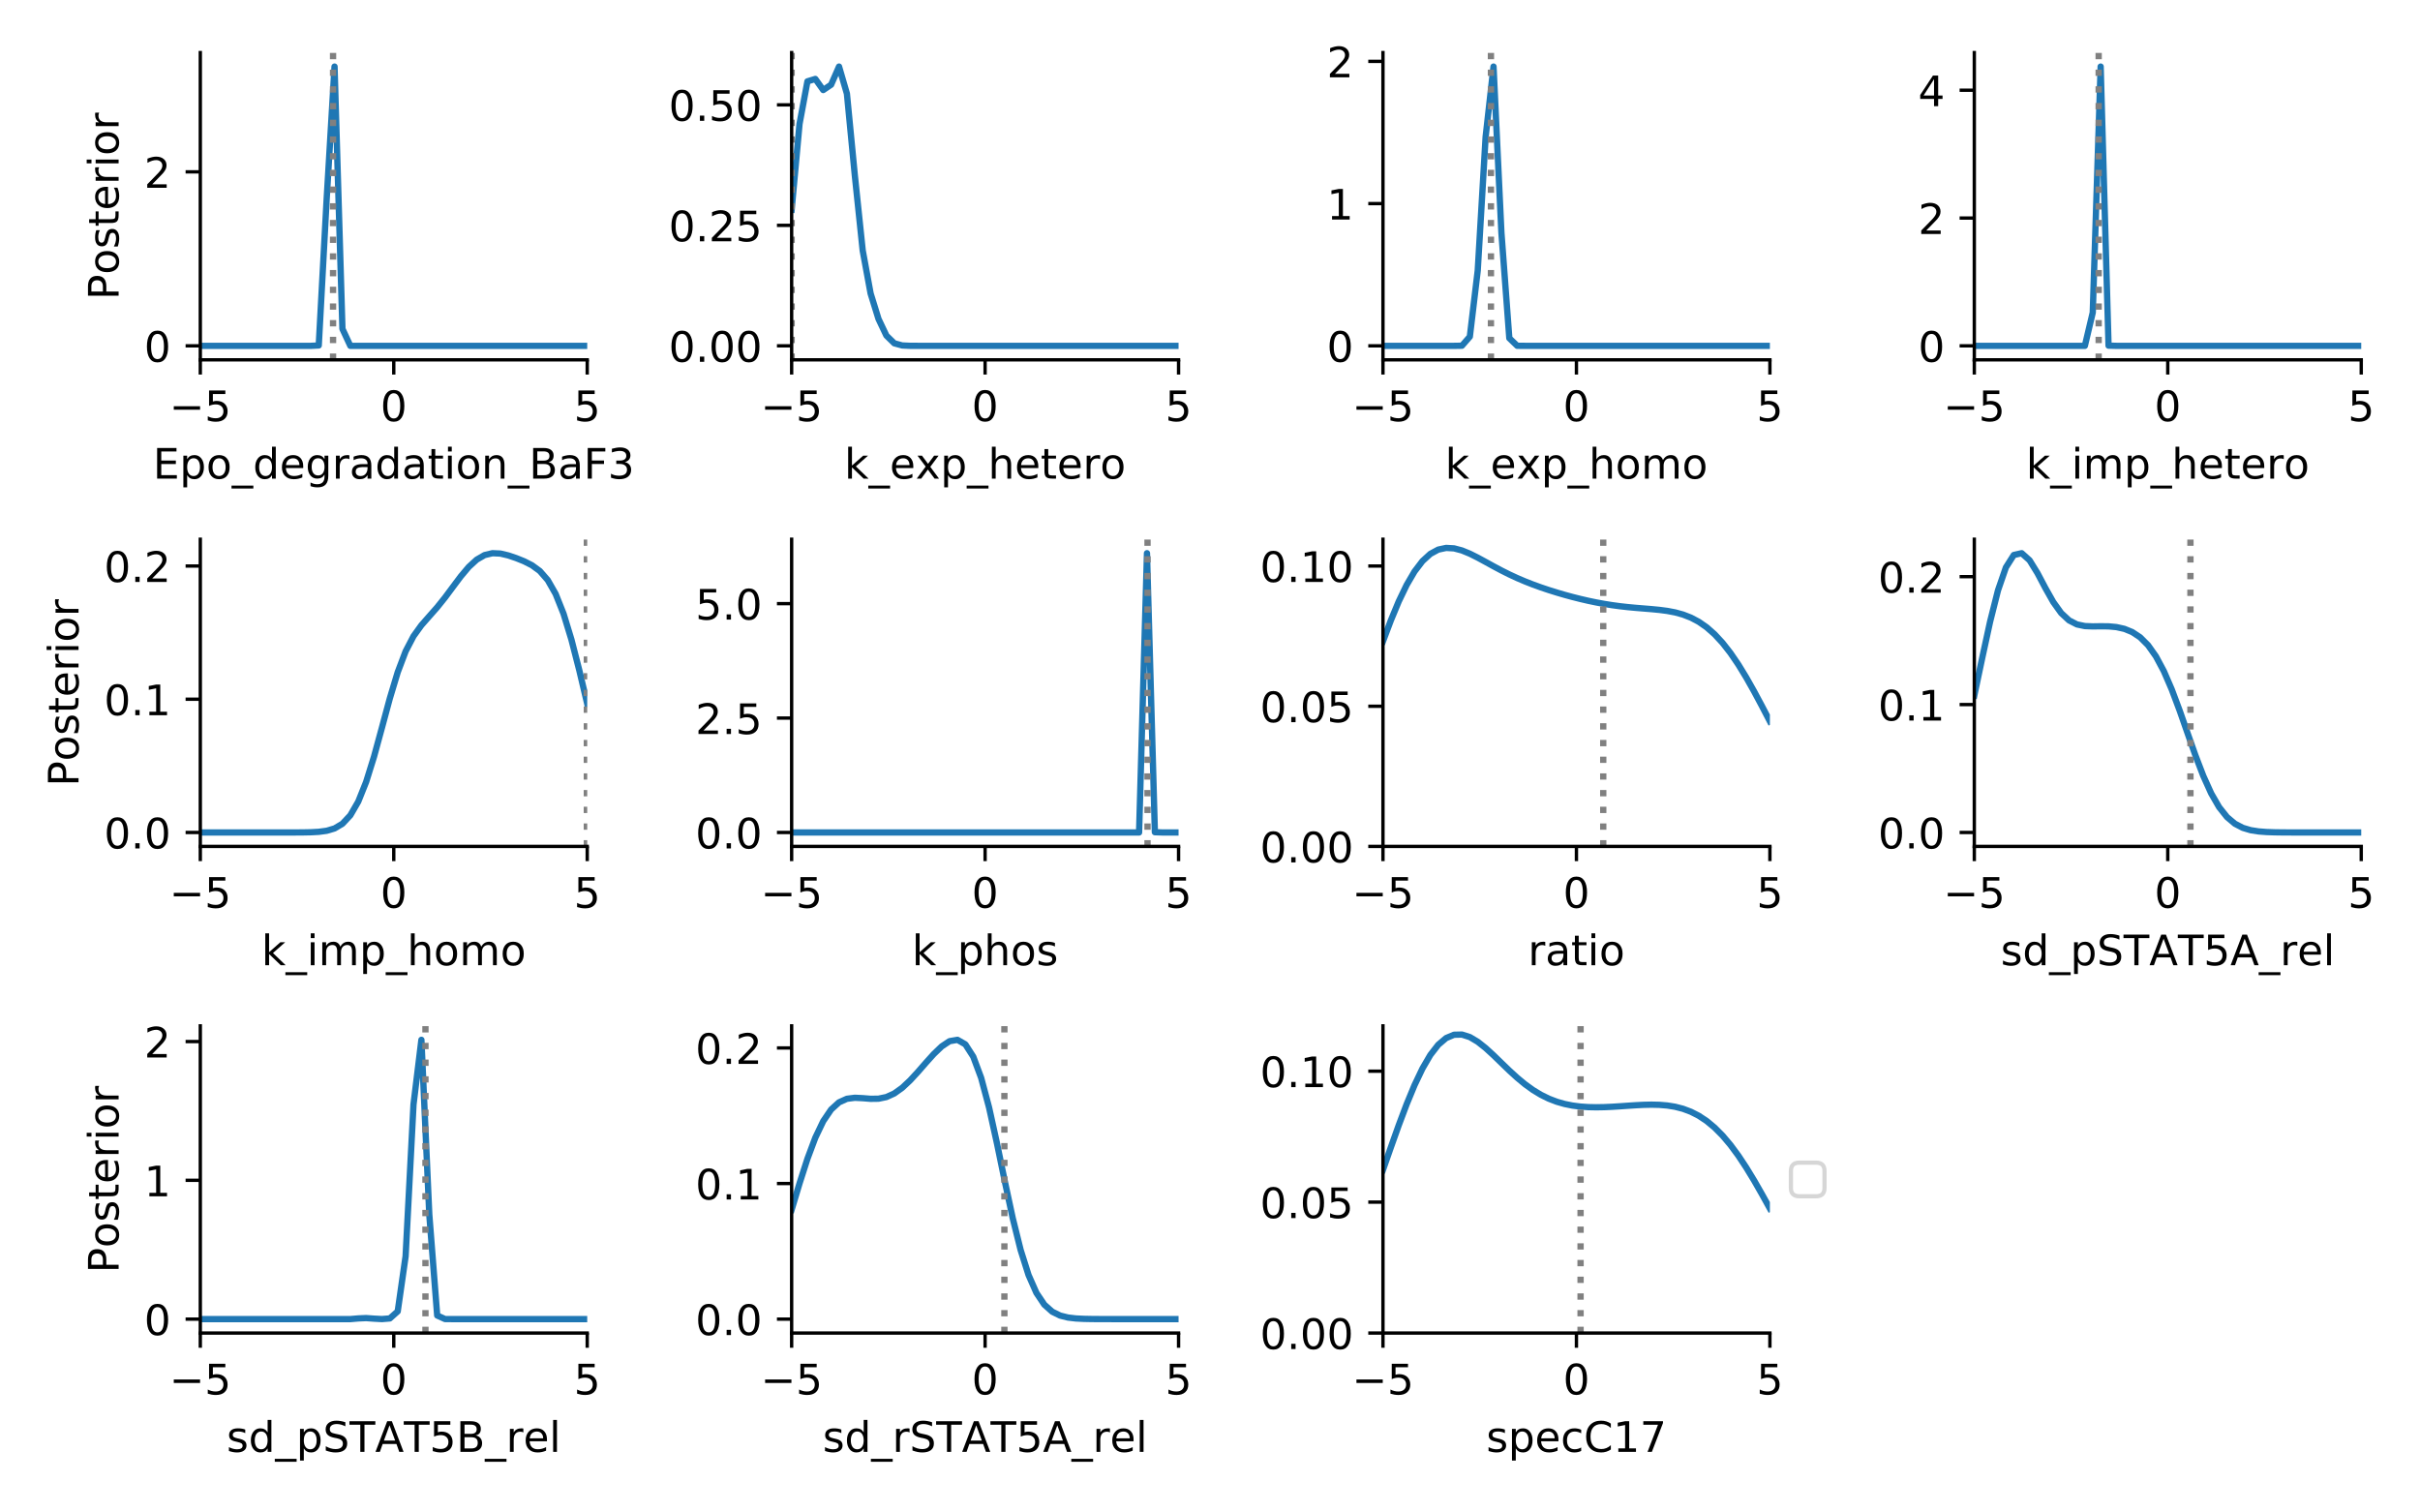 <?xml version="1.0" encoding="utf-8" standalone="no"?>
<!DOCTYPE svg PUBLIC "-//W3C//DTD SVG 1.1//EN"
  "http://www.w3.org/Graphics/SVG/1.1/DTD/svg11.dtd">
<!-- Created with matplotlib (https://matplotlib.org/) -->
<svg height="360pt" version="1.1" viewBox="0 0 576 360" width="576pt" xmlns="http://www.w3.org/2000/svg" xmlns:xlink="http://www.w3.org/1999/xlink">
 <defs>
  <style type="text/css">
*{stroke-linecap:butt;stroke-linejoin:round;}
  </style>
 </defs>
 <g id="figure_1">
  <g id="patch_1">
   <path d="M 0 360 
L 576 360 
L 576 0 
L 0 0 
z
" style="fill:#ffffff;"/>
  </g>
  <g id="axes_1">
   <g id="patch_2">
    <path d="M 47.675 85.643 
L 139.769 85.643 
L 139.769 12.524 
L 47.675 12.524 
z
" style="fill:#ffffff;"/>
   </g>
   <g id="matplotlib.axis_1">
    <g id="xtick_1">
     <g id="line2d_1">
      <defs>
       <path d="M 0 0 
L 0 3.5 
" id="m2528251a17" style="stroke:#000000;stroke-width:0.8;"/>
      </defs>
      <g>
       <use style="stroke:#000000;stroke-width:0.8;" x="47.675" xlink:href="#m2528251a17" y="85.643"/>
      </g>
     </g>
     <g id="text_1">
      <!-- −5 -->
      <defs>
       <path d="M 10.594 35.5 
L 73.188 35.5 
L 73.188 27.203 
L 10.594 27.203 
z
" id="DejaVuSans-8722"/>
       <path d="M 10.797 72.906 
L 49.516 72.906 
L 49.516 64.594 
L 19.828 64.594 
L 19.828 46.734 
Q 21.969 47.469 24.109 47.828 
Q 26.266 48.188 28.422 48.188 
Q 40.625 48.188 47.75 41.5 
Q 54.891 34.812 54.891 23.391 
Q 54.891 11.625 47.562 5.094 
Q 40.234 -1.422 26.906 -1.422 
Q 22.312 -1.422 17.547 -0.641 
Q 12.797 0.141 7.719 1.703 
L 7.719 11.625 
Q 12.109 9.234 16.797 8.062 
Q 21.484 6.891 26.703 6.891 
Q 35.156 6.891 40.078 11.328 
Q 45.016 15.766 45.016 23.391 
Q 45.016 31 40.078 35.438 
Q 35.156 39.891 26.703 39.891 
Q 22.75 39.891 18.812 39.016 
Q 14.891 38.141 10.797 36.281 
z
" id="DejaVuSans-53"/>
      </defs>
      <g transform="translate(40.304 100.241)scale(0.1 -0.1)">
       <use xlink:href="#DejaVuSans-8722"/>
       <use x="83.789" xlink:href="#DejaVuSans-53"/>
      </g>
     </g>
    </g>
    <g id="xtick_2">
     <g id="line2d_2">
      <g>
       <use style="stroke:#000000;stroke-width:0.8;" x="93.722" xlink:href="#m2528251a17" y="85.643"/>
      </g>
     </g>
     <g id="text_2">
      <!-- 0 -->
      <defs>
       <path d="M 31.781 66.406 
Q 24.172 66.406 20.328 58.906 
Q 16.5 51.422 16.5 36.375 
Q 16.5 21.391 20.328 13.891 
Q 24.172 6.391 31.781 6.391 
Q 39.453 6.391 43.281 13.891 
Q 47.125 21.391 47.125 36.375 
Q 47.125 51.422 43.281 58.906 
Q 39.453 66.406 31.781 66.406 
z
M 31.781 74.219 
Q 44.047 74.219 50.516 64.516 
Q 56.984 54.828 56.984 36.375 
Q 56.984 17.969 50.516 8.266 
Q 44.047 -1.422 31.781 -1.422 
Q 19.531 -1.422 13.062 8.266 
Q 6.594 17.969 6.594 36.375 
Q 6.594 54.828 13.062 64.516 
Q 19.531 74.219 31.781 74.219 
z
" id="DejaVuSans-48"/>
      </defs>
      <g transform="translate(90.541 100.241)scale(0.1 -0.1)">
       <use xlink:href="#DejaVuSans-48"/>
      </g>
     </g>
    </g>
    <g id="xtick_3">
     <g id="line2d_3">
      <g>
       <use style="stroke:#000000;stroke-width:0.8;" x="139.769" xlink:href="#m2528251a17" y="85.643"/>
      </g>
     </g>
     <g id="text_3">
      <!-- 5 -->
      <g transform="translate(136.588 100.241)scale(0.1 -0.1)">
       <use xlink:href="#DejaVuSans-53"/>
      </g>
     </g>
    </g>
    <g id="text_4">
     <!-- Epo_degradation_BaF3 -->
     <defs>
      <path d="M 9.812 72.906 
L 55.906 72.906 
L 55.906 64.594 
L 19.672 64.594 
L 19.672 43.016 
L 54.391 43.016 
L 54.391 34.719 
L 19.672 34.719 
L 19.672 8.297 
L 56.781 8.297 
L 56.781 0 
L 9.812 0 
z
" id="DejaVuSans-69"/>
      <path d="M 18.109 8.203 
L 18.109 -20.797 
L 9.078 -20.797 
L 9.078 54.688 
L 18.109 54.688 
L 18.109 46.391 
Q 20.953 51.266 25.266 53.625 
Q 29.594 56 35.594 56 
Q 45.562 56 51.781 48.094 
Q 58.016 40.188 58.016 27.297 
Q 58.016 14.406 51.781 6.484 
Q 45.562 -1.422 35.594 -1.422 
Q 29.594 -1.422 25.266 0.953 
Q 20.953 3.328 18.109 8.203 
z
M 48.688 27.297 
Q 48.688 37.203 44.609 42.844 
Q 40.531 48.484 33.406 48.484 
Q 26.266 48.484 22.188 42.844 
Q 18.109 37.203 18.109 27.297 
Q 18.109 17.391 22.188 11.75 
Q 26.266 6.109 33.406 6.109 
Q 40.531 6.109 44.609 11.75 
Q 48.688 17.391 48.688 27.297 
z
" id="DejaVuSans-112"/>
      <path d="M 30.609 48.391 
Q 23.391 48.391 19.188 42.75 
Q 14.984 37.109 14.984 27.297 
Q 14.984 17.484 19.156 11.844 
Q 23.344 6.203 30.609 6.203 
Q 37.797 6.203 41.984 11.859 
Q 46.188 17.531 46.188 27.297 
Q 46.188 37.016 41.984 42.703 
Q 37.797 48.391 30.609 48.391 
z
M 30.609 56 
Q 42.328 56 49.016 48.375 
Q 55.719 40.766 55.719 27.297 
Q 55.719 13.875 49.016 6.219 
Q 42.328 -1.422 30.609 -1.422 
Q 18.844 -1.422 12.172 6.219 
Q 5.516 13.875 5.516 27.297 
Q 5.516 40.766 12.172 48.375 
Q 18.844 56 30.609 56 
z
" id="DejaVuSans-111"/>
      <path d="M 50.984 -16.609 
L 50.984 -23.578 
L -0.984 -23.578 
L -0.984 -16.609 
z
" id="DejaVuSans-95"/>
      <path d="M 45.406 46.391 
L 45.406 75.984 
L 54.391 75.984 
L 54.391 0 
L 45.406 0 
L 45.406 8.203 
Q 42.578 3.328 38.25 0.953 
Q 33.938 -1.422 27.875 -1.422 
Q 17.969 -1.422 11.734 6.484 
Q 5.516 14.406 5.516 27.297 
Q 5.516 40.188 11.734 48.094 
Q 17.969 56 27.875 56 
Q 33.938 56 38.25 53.625 
Q 42.578 51.266 45.406 46.391 
z
M 14.797 27.297 
Q 14.797 17.391 18.875 11.75 
Q 22.953 6.109 30.078 6.109 
Q 37.203 6.109 41.297 11.75 
Q 45.406 17.391 45.406 27.297 
Q 45.406 37.203 41.297 42.844 
Q 37.203 48.484 30.078 48.484 
Q 22.953 48.484 18.875 42.844 
Q 14.797 37.203 14.797 27.297 
z
" id="DejaVuSans-100"/>
      <path d="M 56.203 29.594 
L 56.203 25.203 
L 14.891 25.203 
Q 15.484 15.922 20.484 11.062 
Q 25.484 6.203 34.422 6.203 
Q 39.594 6.203 44.453 7.469 
Q 49.312 8.734 54.109 11.281 
L 54.109 2.781 
Q 49.266 0.734 44.188 -0.344 
Q 39.109 -1.422 33.891 -1.422 
Q 20.797 -1.422 13.156 6.188 
Q 5.516 13.812 5.516 26.812 
Q 5.516 40.234 12.766 48.109 
Q 20.016 56 32.328 56 
Q 43.359 56 49.781 48.891 
Q 56.203 41.797 56.203 29.594 
z
M 47.219 32.234 
Q 47.125 39.594 43.094 43.984 
Q 39.062 48.391 32.422 48.391 
Q 24.906 48.391 20.391 44.141 
Q 15.875 39.891 15.188 32.172 
z
" id="DejaVuSans-101"/>
      <path d="M 45.406 27.984 
Q 45.406 37.75 41.375 43.109 
Q 37.359 48.484 30.078 48.484 
Q 22.859 48.484 18.828 43.109 
Q 14.797 37.75 14.797 27.984 
Q 14.797 18.266 18.828 12.891 
Q 22.859 7.516 30.078 7.516 
Q 37.359 7.516 41.375 12.891 
Q 45.406 18.266 45.406 27.984 
z
M 54.391 6.781 
Q 54.391 -7.172 48.188 -13.984 
Q 42 -20.797 29.203 -20.797 
Q 24.469 -20.797 20.266 -20.094 
Q 16.062 -19.391 12.109 -17.922 
L 12.109 -9.188 
Q 16.062 -11.328 19.922 -12.344 
Q 23.781 -13.375 27.781 -13.375 
Q 36.625 -13.375 41.016 -8.766 
Q 45.406 -4.156 45.406 5.172 
L 45.406 9.625 
Q 42.625 4.781 38.281 2.391 
Q 33.938 0 27.875 0 
Q 17.828 0 11.672 7.656 
Q 5.516 15.328 5.516 27.984 
Q 5.516 40.672 11.672 48.328 
Q 17.828 56 27.875 56 
Q 33.938 56 38.281 53.609 
Q 42.625 51.219 45.406 46.391 
L 45.406 54.688 
L 54.391 54.688 
z
" id="DejaVuSans-103"/>
      <path d="M 41.109 46.297 
Q 39.594 47.172 37.812 47.578 
Q 36.031 48 33.891 48 
Q 26.266 48 22.188 43.047 
Q 18.109 38.094 18.109 28.812 
L 18.109 0 
L 9.078 0 
L 9.078 54.688 
L 18.109 54.688 
L 18.109 46.188 
Q 20.953 51.172 25.484 53.578 
Q 30.031 56 36.531 56 
Q 37.453 56 38.578 55.875 
Q 39.703 55.766 41.062 55.516 
z
" id="DejaVuSans-114"/>
      <path d="M 34.281 27.484 
Q 23.391 27.484 19.188 25 
Q 14.984 22.516 14.984 16.5 
Q 14.984 11.719 18.141 8.906 
Q 21.297 6.109 26.703 6.109 
Q 34.188 6.109 38.703 11.406 
Q 43.219 16.703 43.219 25.484 
L 43.219 27.484 
z
M 52.203 31.203 
L 52.203 0 
L 43.219 0 
L 43.219 8.297 
Q 40.141 3.328 35.547 0.953 
Q 30.953 -1.422 24.312 -1.422 
Q 15.922 -1.422 10.953 3.297 
Q 6 8.016 6 15.922 
Q 6 25.141 12.172 29.828 
Q 18.359 34.516 30.609 34.516 
L 43.219 34.516 
L 43.219 35.406 
Q 43.219 41.609 39.141 45 
Q 35.062 48.391 27.688 48.391 
Q 23 48.391 18.547 47.266 
Q 14.109 46.141 10.016 43.891 
L 10.016 52.203 
Q 14.938 54.109 19.578 55.047 
Q 24.219 56 28.609 56 
Q 40.484 56 46.344 49.844 
Q 52.203 43.703 52.203 31.203 
z
" id="DejaVuSans-97"/>
      <path d="M 18.312 70.219 
L 18.312 54.688 
L 36.812 54.688 
L 36.812 47.703 
L 18.312 47.703 
L 18.312 18.016 
Q 18.312 11.328 20.141 9.422 
Q 21.969 7.516 27.594 7.516 
L 36.812 7.516 
L 36.812 0 
L 27.594 0 
Q 17.188 0 13.234 3.875 
Q 9.281 7.766 9.281 18.016 
L 9.281 47.703 
L 2.688 47.703 
L 2.688 54.688 
L 9.281 54.688 
L 9.281 70.219 
z
" id="DejaVuSans-116"/>
      <path d="M 9.422 54.688 
L 18.406 54.688 
L 18.406 0 
L 9.422 0 
z
M 9.422 75.984 
L 18.406 75.984 
L 18.406 64.594 
L 9.422 64.594 
z
" id="DejaVuSans-105"/>
      <path d="M 54.891 33.016 
L 54.891 0 
L 45.906 0 
L 45.906 32.719 
Q 45.906 40.484 42.875 44.328 
Q 39.844 48.188 33.797 48.188 
Q 26.516 48.188 22.312 43.547 
Q 18.109 38.922 18.109 30.906 
L 18.109 0 
L 9.078 0 
L 9.078 54.688 
L 18.109 54.688 
L 18.109 46.188 
Q 21.344 51.125 25.703 53.562 
Q 30.078 56 35.797 56 
Q 45.219 56 50.047 50.172 
Q 54.891 44.344 54.891 33.016 
z
" id="DejaVuSans-110"/>
      <path d="M 19.672 34.812 
L 19.672 8.109 
L 35.5 8.109 
Q 43.453 8.109 47.281 11.406 
Q 51.125 14.703 51.125 21.484 
Q 51.125 28.328 47.281 31.562 
Q 43.453 34.812 35.5 34.812 
z
M 19.672 64.797 
L 19.672 42.828 
L 34.281 42.828 
Q 41.5 42.828 45.031 45.531 
Q 48.578 48.25 48.578 53.812 
Q 48.578 59.328 45.031 62.062 
Q 41.5 64.797 34.281 64.797 
z
M 9.812 72.906 
L 35.016 72.906 
Q 46.297 72.906 52.391 68.219 
Q 58.5 63.531 58.5 54.891 
Q 58.5 48.188 55.375 44.234 
Q 52.25 40.281 46.188 39.312 
Q 53.469 37.75 57.5 32.781 
Q 61.531 27.828 61.531 20.406 
Q 61.531 10.641 54.891 5.312 
Q 48.25 0 35.984 0 
L 9.812 0 
z
" id="DejaVuSans-66"/>
      <path d="M 9.812 72.906 
L 51.703 72.906 
L 51.703 64.594 
L 19.672 64.594 
L 19.672 43.109 
L 48.578 43.109 
L 48.578 34.812 
L 19.672 34.812 
L 19.672 0 
L 9.812 0 
z
" id="DejaVuSans-70"/>
      <path d="M 40.578 39.312 
Q 47.656 37.797 51.625 33 
Q 55.609 28.219 55.609 21.188 
Q 55.609 10.406 48.188 4.484 
Q 40.766 -1.422 27.094 -1.422 
Q 22.516 -1.422 17.656 -0.516 
Q 12.797 0.391 7.625 2.203 
L 7.625 11.719 
Q 11.719 9.328 16.594 8.109 
Q 21.484 6.891 26.812 6.891 
Q 36.078 6.891 40.938 10.547 
Q 45.797 14.203 45.797 21.188 
Q 45.797 27.641 41.281 31.266 
Q 36.766 34.906 28.719 34.906 
L 20.219 34.906 
L 20.219 43.016 
L 29.109 43.016 
Q 36.375 43.016 40.234 45.922 
Q 44.094 48.828 44.094 54.297 
Q 44.094 59.906 40.109 62.906 
Q 36.141 65.922 28.719 65.922 
Q 24.656 65.922 20.016 65.031 
Q 15.375 64.156 9.812 62.312 
L 9.812 71.094 
Q 15.438 72.656 20.344 73.438 
Q 25.25 74.219 29.594 74.219 
Q 40.828 74.219 47.359 69.109 
Q 53.906 64.016 53.906 55.328 
Q 53.906 49.266 50.438 45.094 
Q 46.969 40.922 40.578 39.312 
z
" id="DejaVuSans-51"/>
     </defs>
     <g transform="translate(36.418 113.919)scale(0.1 -0.1)">
      <use xlink:href="#DejaVuSans-69"/>
      <use x="63.184" xlink:href="#DejaVuSans-112"/>
      <use x="126.66" xlink:href="#DejaVuSans-111"/>
      <use x="187.842" xlink:href="#DejaVuSans-95"/>
      <use x="237.842" xlink:href="#DejaVuSans-100"/>
      <use x="301.318" xlink:href="#DejaVuSans-101"/>
      <use x="362.842" xlink:href="#DejaVuSans-103"/>
      <use x="426.318" xlink:href="#DejaVuSans-114"/>
      <use x="467.432" xlink:href="#DejaVuSans-97"/>
      <use x="528.711" xlink:href="#DejaVuSans-100"/>
      <use x="592.188" xlink:href="#DejaVuSans-97"/>
      <use x="653.467" xlink:href="#DejaVuSans-116"/>
      <use x="692.676" xlink:href="#DejaVuSans-105"/>
      <use x="720.459" xlink:href="#DejaVuSans-111"/>
      <use x="781.641" xlink:href="#DejaVuSans-110"/>
      <use x="845.02" xlink:href="#DejaVuSans-95"/>
      <use x="895.02" xlink:href="#DejaVuSans-66"/>
      <use x="963.623" xlink:href="#DejaVuSans-97"/>
      <use x="1024.902" xlink:href="#DejaVuSans-70"/>
      <use x="1082.422" xlink:href="#DejaVuSans-51"/>
     </g>
    </g>
   </g>
   <g id="matplotlib.axis_2">
    <g id="ytick_1">
     <g id="line2d_4">
      <defs>
       <path d="M 0 0 
L -3.5 0 
" id="md878d188b1" style="stroke:#000000;stroke-width:0.8;"/>
      </defs>
      <g>
       <use style="stroke:#000000;stroke-width:0.8;" x="47.675" xlink:href="#md878d188b1" y="82.319"/>
      </g>
     </g>
     <g id="text_5">
      <!-- 0 -->
      <g transform="translate(34.312 86.118)scale(0.1 -0.1)">
       <use xlink:href="#DejaVuSans-48"/>
      </g>
     </g>
    </g>
    <g id="ytick_2">
     <g id="line2d_5">
      <g>
       <use style="stroke:#000000;stroke-width:0.8;" x="47.675" xlink:href="#md878d188b1" y="40.901"/>
      </g>
     </g>
     <g id="text_6">
      <!-- 2 -->
      <defs>
       <path d="M 19.188 8.297 
L 53.609 8.297 
L 53.609 0 
L 7.328 0 
L 7.328 8.297 
Q 12.938 14.109 22.625 23.891 
Q 32.328 33.688 34.812 36.531 
Q 39.547 41.844 41.422 45.531 
Q 43.312 49.219 43.312 52.781 
Q 43.312 58.594 39.234 62.25 
Q 35.156 65.922 28.609 65.922 
Q 23.969 65.922 18.812 64.312 
Q 13.672 62.703 7.812 59.422 
L 7.812 69.391 
Q 13.766 71.781 18.938 73 
Q 24.125 74.219 28.422 74.219 
Q 39.75 74.219 46.484 68.547 
Q 53.219 62.891 53.219 53.422 
Q 53.219 48.922 51.531 44.891 
Q 49.859 40.875 45.406 35.406 
Q 44.188 33.984 37.641 27.219 
Q 31.109 20.453 19.188 8.297 
z
" id="DejaVuSans-50"/>
      </defs>
      <g transform="translate(34.312 44.7)scale(0.1 -0.1)">
       <use xlink:href="#DejaVuSans-50"/>
      </g>
     </g>
    </g>
    <g id="text_7">
     <!-- Posterior -->
     <defs>
      <path d="M 19.672 64.797 
L 19.672 37.406 
L 32.078 37.406 
Q 38.969 37.406 42.719 40.969 
Q 46.484 44.531 46.484 51.125 
Q 46.484 57.672 42.719 61.234 
Q 38.969 64.797 32.078 64.797 
z
M 9.812 72.906 
L 32.078 72.906 
Q 44.344 72.906 50.609 67.359 
Q 56.891 61.812 56.891 51.125 
Q 56.891 40.328 50.609 34.812 
Q 44.344 29.297 32.078 29.297 
L 19.672 29.297 
L 19.672 0 
L 9.812 0 
z
" id="DejaVuSans-80"/>
      <path d="M 44.281 53.078 
L 44.281 44.578 
Q 40.484 46.531 36.375 47.5 
Q 32.281 48.484 27.875 48.484 
Q 21.188 48.484 17.844 46.438 
Q 14.5 44.391 14.5 40.281 
Q 14.5 37.156 16.891 35.375 
Q 19.281 33.594 26.516 31.984 
L 29.594 31.297 
Q 39.156 29.25 43.188 25.516 
Q 47.219 21.781 47.219 15.094 
Q 47.219 7.469 41.188 3.016 
Q 35.156 -1.422 24.609 -1.422 
Q 20.219 -1.422 15.453 -0.562 
Q 10.688 0.297 5.422 2 
L 5.422 11.281 
Q 10.406 8.688 15.234 7.391 
Q 20.062 6.109 24.812 6.109 
Q 31.156 6.109 34.562 8.281 
Q 37.984 10.453 37.984 14.406 
Q 37.984 18.062 35.516 20.016 
Q 33.062 21.969 24.703 23.781 
L 21.578 24.516 
Q 13.234 26.266 9.516 29.906 
Q 5.812 33.547 5.812 39.891 
Q 5.812 47.609 11.281 51.797 
Q 16.75 56 26.812 56 
Q 31.781 56 36.172 55.266 
Q 40.578 54.547 44.281 53.078 
z
" id="DejaVuSans-115"/>
     </defs>
     <g transform="translate(28.233 71.356)rotate(-90)scale(0.1 -0.1)">
      <use xlink:href="#DejaVuSans-80"/>
      <use x="60.256" xlink:href="#DejaVuSans-111"/>
      <use x="121.438" xlink:href="#DejaVuSans-115"/>
      <use x="173.537" xlink:href="#DejaVuSans-116"/>
      <use x="212.746" xlink:href="#DejaVuSans-101"/>
      <use x="274.27" xlink:href="#DejaVuSans-114"/>
      <use x="315.383" xlink:href="#DejaVuSans-105"/>
      <use x="343.166" xlink:href="#DejaVuSans-111"/>
      <use x="404.348" xlink:href="#DejaVuSans-114"/>
     </g>
    </g>
   </g>
   <g id="line2d_6">
    <path clip-path="url(#p0123658520)" d="M 47.675 82.319 
L 49.554 82.319 
L 51.434 82.319 
L 53.313 82.319 
L 55.193 82.319 
L 57.072 82.319 
L 58.952 82.319 
L 60.831 82.319 
L 62.711 82.319 
L 64.59 82.319 
L 66.47 82.319 
L 68.349 82.319 
L 70.229 82.319 
L 72.108 82.319 
L 73.988 82.319 
L 75.867 82.225 
L 77.747 47.433 
L 79.626 15.847 
L 81.506 78.276 
L 83.385 82.319 
L 85.265 82.319 
L 87.144 82.319 
L 89.024 82.319 
L 90.903 82.319 
L 92.782 82.319 
L 94.662 82.319 
L 96.541 82.319 
L 98.421 82.319 
L 100.3 82.319 
L 102.18 82.319 
L 104.059 82.319 
L 105.939 82.319 
L 107.818 82.319 
L 109.698 82.319 
L 111.577 82.319 
L 113.457 82.319 
L 115.336 82.319 
L 117.216 82.319 
L 119.095 82.319 
L 120.975 82.319 
L 122.854 82.319 
L 124.734 82.319 
L 126.613 82.319 
L 128.493 82.319 
L 130.372 82.319 
L 132.252 82.319 
L 134.131 82.319 
L 136.01 82.319 
L 137.89 82.319 
L 139.769 82.319 
" style="fill:none;stroke:#1f77b4;stroke-linecap:square;stroke-width:1.5;"/>
   </g>
   <g id="line2d_7">
    <path clip-path="url(#p0123658520)" d="M 79.273 85.643 
L 79.273 12.524 
" style="fill:none;stroke:#808080;stroke-dasharray:1.5,2.475;stroke-dashoffset:0;stroke-width:1.5;"/>
   </g>
   <g id="patch_3">
    <path d="M 47.675 85.643 
L 47.675 12.524 
" style="fill:none;stroke:#000000;stroke-linecap:square;stroke-linejoin:miter;stroke-width:0.8;"/>
   </g>
   <g id="patch_4">
    <path d="M 47.675 85.643 
L 139.769 85.643 
" style="fill:none;stroke:#000000;stroke-linecap:square;stroke-linejoin:miter;stroke-width:0.8;"/>
   </g>
  </g>
  <g id="axes_2">
   <g id="patch_5">
    <path d="M 188.423 85.643 
L 280.517 85.643 
L 280.517 12.524 
L 188.423 12.524 
z
" style="fill:#ffffff;"/>
   </g>
   <g id="matplotlib.axis_3">
    <g id="xtick_4">
     <g id="line2d_8">
      <g>
       <use style="stroke:#000000;stroke-width:0.8;" x="188.423" xlink:href="#m2528251a17" y="85.643"/>
      </g>
     </g>
     <g id="text_8">
      <!-- −5 -->
      <g transform="translate(181.052 100.241)scale(0.1 -0.1)">
       <use xlink:href="#DejaVuSans-8722"/>
       <use x="83.789" xlink:href="#DejaVuSans-53"/>
      </g>
     </g>
    </g>
    <g id="xtick_5">
     <g id="line2d_9">
      <g>
       <use style="stroke:#000000;stroke-width:0.8;" x="234.47" xlink:href="#m2528251a17" y="85.643"/>
      </g>
     </g>
     <g id="text_9">
      <!-- 0 -->
      <g transform="translate(231.289 100.241)scale(0.1 -0.1)">
       <use xlink:href="#DejaVuSans-48"/>
      </g>
     </g>
    </g>
    <g id="xtick_6">
     <g id="line2d_10">
      <g>
       <use style="stroke:#000000;stroke-width:0.8;" x="280.517" xlink:href="#m2528251a17" y="85.643"/>
      </g>
     </g>
     <g id="text_10">
      <!-- 5 -->
      <g transform="translate(277.336 100.241)scale(0.1 -0.1)">
       <use xlink:href="#DejaVuSans-53"/>
      </g>
     </g>
    </g>
    <g id="text_11">
     <!-- k_exp_hetero -->
     <defs>
      <path d="M 9.078 75.984 
L 18.109 75.984 
L 18.109 31.109 
L 44.922 54.688 
L 56.391 54.688 
L 27.391 29.109 
L 57.625 0 
L 45.906 0 
L 18.109 26.703 
L 18.109 0 
L 9.078 0 
z
" id="DejaVuSans-107"/>
      <path d="M 54.891 54.688 
L 35.109 28.078 
L 55.906 0 
L 45.312 0 
L 29.391 21.484 
L 13.484 0 
L 2.875 0 
L 24.125 28.609 
L 4.688 54.688 
L 15.281 54.688 
L 29.781 35.203 
L 44.281 54.688 
z
" id="DejaVuSans-120"/>
      <path d="M 54.891 33.016 
L 54.891 0 
L 45.906 0 
L 45.906 32.719 
Q 45.906 40.484 42.875 44.328 
Q 39.844 48.188 33.797 48.188 
Q 26.516 48.188 22.312 43.547 
Q 18.109 38.922 18.109 30.906 
L 18.109 0 
L 9.078 0 
L 9.078 75.984 
L 18.109 75.984 
L 18.109 46.188 
Q 21.344 51.125 25.703 53.562 
Q 30.078 56 35.797 56 
Q 45.219 56 50.047 50.172 
Q 54.891 44.344 54.891 33.016 
z
" id="DejaVuSans-104"/>
     </defs>
     <g transform="translate(200.97 113.919)scale(0.1 -0.1)">
      <use xlink:href="#DejaVuSans-107"/>
      <use x="57.91" xlink:href="#DejaVuSans-95"/>
      <use x="107.91" xlink:href="#DejaVuSans-101"/>
      <use x="169.418" xlink:href="#DejaVuSans-120"/>
      <use x="228.598" xlink:href="#DejaVuSans-112"/>
      <use x="292.074" xlink:href="#DejaVuSans-95"/>
      <use x="342.074" xlink:href="#DejaVuSans-104"/>
      <use x="405.453" xlink:href="#DejaVuSans-101"/>
      <use x="466.977" xlink:href="#DejaVuSans-116"/>
      <use x="506.186" xlink:href="#DejaVuSans-101"/>
      <use x="567.709" xlink:href="#DejaVuSans-114"/>
      <use x="608.791" xlink:href="#DejaVuSans-111"/>
     </g>
    </g>
   </g>
   <g id="matplotlib.axis_4">
    <g id="ytick_3">
     <g id="line2d_11">
      <g>
       <use style="stroke:#000000;stroke-width:0.8;" x="188.423" xlink:href="#md878d188b1" y="82.319"/>
      </g>
     </g>
     <g id="text_12">
      <!-- 0.00 -->
      <defs>
       <path d="M 10.688 12.406 
L 21 12.406 
L 21 0 
L 10.688 0 
z
" id="DejaVuSans-46"/>
      </defs>
      <g transform="translate(159.157 86.118)scale(0.1 -0.1)">
       <use xlink:href="#DejaVuSans-48"/>
       <use x="63.623" xlink:href="#DejaVuSans-46"/>
       <use x="95.41" xlink:href="#DejaVuSans-48"/>
       <use x="159.033" xlink:href="#DejaVuSans-48"/>
      </g>
     </g>
    </g>
    <g id="ytick_4">
     <g id="line2d_12">
      <g>
       <use style="stroke:#000000;stroke-width:0.8;" x="188.423" xlink:href="#md878d188b1" y="53.639"/>
      </g>
     </g>
     <g id="text_13">
      <!-- 0.25 -->
      <g transform="translate(159.157 57.438)scale(0.1 -0.1)">
       <use xlink:href="#DejaVuSans-48"/>
       <use x="63.623" xlink:href="#DejaVuSans-46"/>
       <use x="95.41" xlink:href="#DejaVuSans-50"/>
       <use x="159.033" xlink:href="#DejaVuSans-53"/>
      </g>
     </g>
    </g>
    <g id="ytick_5">
     <g id="line2d_13">
      <g>
       <use style="stroke:#000000;stroke-width:0.8;" x="188.423" xlink:href="#md878d188b1" y="24.959"/>
      </g>
     </g>
     <g id="text_14">
      <!-- 0.50 -->
      <g transform="translate(159.157 28.758)scale(0.1 -0.1)">
       <use xlink:href="#DejaVuSans-48"/>
       <use x="63.623" xlink:href="#DejaVuSans-46"/>
       <use x="95.41" xlink:href="#DejaVuSans-53"/>
       <use x="159.033" xlink:href="#DejaVuSans-48"/>
      </g>
     </g>
    </g>
   </g>
   <g id="line2d_14">
    <path clip-path="url(#p62905513f4)" d="M 188.423 49.918 
L 190.302 29.487 
L 192.182 19.365 
L 194.061 18.793 
L 195.941 21.432 
L 197.82 20.158 
L 199.7 15.847 
L 201.579 22.299 
L 203.459 41.716 
L 205.338 59.621 
L 207.217 69.846 
L 209.097 75.912 
L 210.976 79.873 
L 212.856 81.712 
L 214.735 82.226 
L 216.615 82.311 
L 218.494 82.319 
L 220.374 82.319 
L 222.253 82.319 
L 224.133 82.319 
L 226.012 82.319 
L 227.892 82.319 
L 229.771 82.319 
L 231.651 82.319 
L 233.53 82.319 
L 235.41 82.319 
L 237.289 82.319 
L 239.169 82.319 
L 241.048 82.319 
L 242.928 82.319 
L 244.807 82.319 
L 246.687 82.319 
L 248.566 82.319 
L 250.445 82.319 
L 252.325 82.319 
L 254.204 82.319 
L 256.084 82.319 
L 257.963 82.319 
L 259.843 82.319 
L 261.722 82.319 
L 263.602 82.319 
L 265.481 82.319 
L 267.361 82.319 
L 269.24 82.319 
L 271.12 82.319 
L 272.999 82.319 
L 274.879 82.319 
L 276.758 82.319 
L 278.638 82.319 
L 280.517 82.319 
" style="fill:none;stroke:#1f77b4;stroke-linecap:square;stroke-width:1.5;"/>
   </g>
   <g id="line2d_15">
    <path clip-path="url(#p62905513f4)" d="M 188.425 85.643 
L 188.425 12.524 
" style="fill:none;stroke:#808080;stroke-dasharray:1.5,2.475;stroke-dashoffset:0;stroke-width:1.5;"/>
   </g>
   <g id="patch_6">
    <path d="M 188.423 85.643 
L 188.423 12.524 
" style="fill:none;stroke:#000000;stroke-linecap:square;stroke-linejoin:miter;stroke-width:0.8;"/>
   </g>
   <g id="patch_7">
    <path d="M 188.423 85.643 
L 280.517 85.643 
" style="fill:none;stroke:#000000;stroke-linecap:square;stroke-linejoin:miter;stroke-width:0.8;"/>
   </g>
  </g>
  <g id="axes_3">
   <g id="patch_8">
    <path d="M 329.17 85.643 
L 421.265 85.643 
L 421.265 12.524 
L 329.17 12.524 
z
" style="fill:#ffffff;"/>
   </g>
   <g id="matplotlib.axis_5">
    <g id="xtick_7">
     <g id="line2d_16">
      <g>
       <use style="stroke:#000000;stroke-width:0.8;" x="329.17" xlink:href="#m2528251a17" y="85.643"/>
      </g>
     </g>
     <g id="text_15">
      <!-- −5 -->
      <g transform="translate(321.799 100.241)scale(0.1 -0.1)">
       <use xlink:href="#DejaVuSans-8722"/>
       <use x="83.789" xlink:href="#DejaVuSans-53"/>
      </g>
     </g>
    </g>
    <g id="xtick_8">
     <g id="line2d_17">
      <g>
       <use style="stroke:#000000;stroke-width:0.8;" x="375.218" xlink:href="#m2528251a17" y="85.643"/>
      </g>
     </g>
     <g id="text_16">
      <!-- 0 -->
      <g transform="translate(372.036 100.241)scale(0.1 -0.1)">
       <use xlink:href="#DejaVuSans-48"/>
      </g>
     </g>
    </g>
    <g id="xtick_9">
     <g id="line2d_18">
      <g>
       <use style="stroke:#000000;stroke-width:0.8;" x="421.265" xlink:href="#m2528251a17" y="85.643"/>
      </g>
     </g>
     <g id="text_17">
      <!-- 5 -->
      <g transform="translate(418.084 100.241)scale(0.1 -0.1)">
       <use xlink:href="#DejaVuSans-53"/>
      </g>
     </g>
    </g>
    <g id="text_18">
     <!-- k_exp_homo -->
     <defs>
      <path d="M 52 44.188 
Q 55.375 50.25 60.062 53.125 
Q 64.75 56 71.094 56 
Q 79.641 56 84.281 50.016 
Q 88.922 44.047 88.922 33.016 
L 88.922 0 
L 79.891 0 
L 79.891 32.719 
Q 79.891 40.578 77.094 44.375 
Q 74.312 48.188 68.609 48.188 
Q 61.625 48.188 57.562 43.547 
Q 53.516 38.922 53.516 30.906 
L 53.516 0 
L 44.484 0 
L 44.484 32.719 
Q 44.484 40.625 41.703 44.406 
Q 38.922 48.188 33.109 48.188 
Q 26.219 48.188 22.156 43.531 
Q 18.109 38.875 18.109 30.906 
L 18.109 0 
L 9.078 0 
L 9.078 54.688 
L 18.109 54.688 
L 18.109 46.188 
Q 21.188 51.219 25.484 53.609 
Q 29.781 56 35.688 56 
Q 41.656 56 45.828 52.969 
Q 50 49.953 52 44.188 
z
" id="DejaVuSans-109"/>
     </defs>
     <g transform="translate(343.955 113.919)scale(0.1 -0.1)">
      <use xlink:href="#DejaVuSans-107"/>
      <use x="57.91" xlink:href="#DejaVuSans-95"/>
      <use x="107.91" xlink:href="#DejaVuSans-101"/>
      <use x="169.418" xlink:href="#DejaVuSans-120"/>
      <use x="228.598" xlink:href="#DejaVuSans-112"/>
      <use x="292.074" xlink:href="#DejaVuSans-95"/>
      <use x="342.074" xlink:href="#DejaVuSans-104"/>
      <use x="405.453" xlink:href="#DejaVuSans-111"/>
      <use x="466.635" xlink:href="#DejaVuSans-109"/>
      <use x="564.047" xlink:href="#DejaVuSans-111"/>
     </g>
    </g>
   </g>
   <g id="matplotlib.axis_6">
    <g id="ytick_6">
     <g id="line2d_19">
      <g>
       <use style="stroke:#000000;stroke-width:0.8;" x="329.17" xlink:href="#md878d188b1" y="82.319"/>
      </g>
     </g>
     <g id="text_19">
      <!-- 0 -->
      <g transform="translate(315.808 86.118)scale(0.1 -0.1)">
       <use xlink:href="#DejaVuSans-48"/>
      </g>
     </g>
    </g>
    <g id="ytick_7">
     <g id="line2d_20">
      <g>
       <use style="stroke:#000000;stroke-width:0.8;" x="329.17" xlink:href="#md878d188b1" y="48.463"/>
      </g>
     </g>
     <g id="text_20">
      <!-- 1 -->
      <defs>
       <path d="M 12.406 8.297 
L 28.516 8.297 
L 28.516 63.922 
L 10.984 60.406 
L 10.984 69.391 
L 28.422 72.906 
L 38.281 72.906 
L 38.281 8.297 
L 54.391 8.297 
L 54.391 0 
L 12.406 0 
z
" id="DejaVuSans-49"/>
      </defs>
      <g transform="translate(315.808 52.262)scale(0.1 -0.1)">
       <use xlink:href="#DejaVuSans-49"/>
      </g>
     </g>
    </g>
    <g id="ytick_8">
     <g id="line2d_21">
      <g>
       <use style="stroke:#000000;stroke-width:0.8;" x="329.17" xlink:href="#md878d188b1" y="14.606"/>
      </g>
     </g>
     <g id="text_21">
      <!-- 2 -->
      <g transform="translate(315.808 18.405)scale(0.1 -0.1)">
       <use xlink:href="#DejaVuSans-50"/>
      </g>
     </g>
    </g>
   </g>
   <g id="line2d_22">
    <path clip-path="url(#pc8d614081b)" d="M 329.17 82.319 
L 331.05 82.319 
L 332.929 82.319 
L 334.809 82.319 
L 336.688 82.319 
L 338.568 82.319 
L 340.447 82.319 
L 342.327 82.319 
L 344.206 82.319 
L 346.086 82.319 
L 347.965 82.29 
L 349.845 80.127 
L 351.724 64.392 
L 353.604 32.587 
L 355.483 15.847 
L 357.363 55.405 
L 359.242 80.492 
L 361.122 82.306 
L 363.001 82.319 
L 364.88 82.319 
L 366.76 82.319 
L 368.639 82.319 
L 370.519 82.319 
L 372.398 82.319 
L 374.278 82.319 
L 376.157 82.319 
L 378.037 82.319 
L 379.916 82.319 
L 381.796 82.319 
L 383.675 82.319 
L 385.555 82.319 
L 387.434 82.319 
L 389.314 82.319 
L 391.193 82.319 
L 393.073 82.319 
L 394.952 82.319 
L 396.832 82.319 
L 398.711 82.319 
L 400.591 82.319 
L 402.47 82.319 
L 404.35 82.319 
L 406.229 82.319 
L 408.108 82.319 
L 409.988 82.319 
L 411.867 82.319 
L 413.747 82.319 
L 415.626 82.319 
L 417.506 82.319 
L 419.385 82.319 
L 421.265 82.319 
" style="fill:none;stroke:#1f77b4;stroke-linecap:square;stroke-width:1.5;"/>
   </g>
   <g id="line2d_23">
    <path clip-path="url(#pc8d614081b)" d="M 354.868 85.643 
L 354.868 12.524 
" style="fill:none;stroke:#808080;stroke-dasharray:1.5,2.475;stroke-dashoffset:0;stroke-width:1.5;"/>
   </g>
   <g id="patch_9">
    <path d="M 329.17 85.643 
L 329.17 12.524 
" style="fill:none;stroke:#000000;stroke-linecap:square;stroke-linejoin:miter;stroke-width:0.8;"/>
   </g>
   <g id="patch_10">
    <path d="M 329.17 85.643 
L 421.265 85.643 
" style="fill:none;stroke:#000000;stroke-linecap:square;stroke-linejoin:miter;stroke-width:0.8;"/>
   </g>
  </g>
  <g id="axes_4">
   <g id="patch_11">
    <path d="M 469.918 85.643 
L 562.013 85.643 
L 562.013 12.524 
L 469.918 12.524 
z
" style="fill:#ffffff;"/>
   </g>
   <g id="matplotlib.axis_7">
    <g id="xtick_10">
     <g id="line2d_24">
      <g>
       <use style="stroke:#000000;stroke-width:0.8;" x="469.918" xlink:href="#m2528251a17" y="85.643"/>
      </g>
     </g>
     <g id="text_22">
      <!-- −5 -->
      <g transform="translate(462.547 100.241)scale(0.1 -0.1)">
       <use xlink:href="#DejaVuSans-8722"/>
       <use x="83.789" xlink:href="#DejaVuSans-53"/>
      </g>
     </g>
    </g>
    <g id="xtick_11">
     <g id="line2d_25">
      <g>
       <use style="stroke:#000000;stroke-width:0.8;" x="515.965" xlink:href="#m2528251a17" y="85.643"/>
      </g>
     </g>
     <g id="text_23">
      <!-- 0 -->
      <g transform="translate(512.784 100.241)scale(0.1 -0.1)">
       <use xlink:href="#DejaVuSans-48"/>
      </g>
     </g>
    </g>
    <g id="xtick_12">
     <g id="line2d_26">
      <g>
       <use style="stroke:#000000;stroke-width:0.8;" x="562.013" xlink:href="#m2528251a17" y="85.643"/>
      </g>
     </g>
     <g id="text_24">
      <!-- 5 -->
      <g transform="translate(558.831 100.241)scale(0.1 -0.1)">
       <use xlink:href="#DejaVuSans-53"/>
      </g>
     </g>
    </g>
    <g id="text_25">
     <!-- k_imp_hetero -->
     <g transform="translate(482.241 113.919)scale(0.1 -0.1)">
      <use xlink:href="#DejaVuSans-107"/>
      <use x="57.91" xlink:href="#DejaVuSans-95"/>
      <use x="107.91" xlink:href="#DejaVuSans-105"/>
      <use x="135.693" xlink:href="#DejaVuSans-109"/>
      <use x="233.105" xlink:href="#DejaVuSans-112"/>
      <use x="296.582" xlink:href="#DejaVuSans-95"/>
      <use x="346.582" xlink:href="#DejaVuSans-104"/>
      <use x="409.961" xlink:href="#DejaVuSans-101"/>
      <use x="471.484" xlink:href="#DejaVuSans-116"/>
      <use x="510.693" xlink:href="#DejaVuSans-101"/>
      <use x="572.217" xlink:href="#DejaVuSans-114"/>
      <use x="613.299" xlink:href="#DejaVuSans-111"/>
     </g>
    </g>
   </g>
   <g id="matplotlib.axis_8">
    <g id="ytick_9">
     <g id="line2d_27">
      <g>
       <use style="stroke:#000000;stroke-width:0.8;" x="469.918" xlink:href="#md878d188b1" y="82.319"/>
      </g>
     </g>
     <g id="text_26">
      <!-- 0 -->
      <g transform="translate(456.556 86.118)scale(0.1 -0.1)">
       <use xlink:href="#DejaVuSans-48"/>
      </g>
     </g>
    </g>
    <g id="ytick_10">
     <g id="line2d_28">
      <g>
       <use style="stroke:#000000;stroke-width:0.8;" x="469.918" xlink:href="#md878d188b1" y="51.896"/>
      </g>
     </g>
     <g id="text_27">
      <!-- 2 -->
      <g transform="translate(456.556 55.695)scale(0.1 -0.1)">
       <use xlink:href="#DejaVuSans-50"/>
      </g>
     </g>
    </g>
    <g id="ytick_11">
     <g id="line2d_29">
      <g>
       <use style="stroke:#000000;stroke-width:0.8;" x="469.918" xlink:href="#md878d188b1" y="21.472"/>
      </g>
     </g>
     <g id="text_28">
      <!-- 4 -->
      <defs>
       <path d="M 37.797 64.312 
L 12.891 25.391 
L 37.797 25.391 
z
M 35.203 72.906 
L 47.609 72.906 
L 47.609 25.391 
L 58.016 25.391 
L 58.016 17.188 
L 47.609 17.188 
L 47.609 0 
L 37.797 0 
L 37.797 17.188 
L 4.891 17.188 
L 4.891 26.703 
z
" id="DejaVuSans-52"/>
      </defs>
      <g transform="translate(456.556 25.271)scale(0.1 -0.1)">
       <use xlink:href="#DejaVuSans-52"/>
      </g>
     </g>
    </g>
   </g>
   <g id="line2d_30">
    <path clip-path="url(#p2bcc42ec01)" d="M 469.918 82.319 
L 471.798 82.319 
L 473.677 82.319 
L 475.557 82.319 
L 477.436 82.319 
L 479.315 82.319 
L 481.195 82.319 
L 483.074 82.319 
L 484.954 82.319 
L 486.833 82.319 
L 488.713 82.319 
L 490.592 82.319 
L 492.472 82.319 
L 494.351 82.319 
L 496.231 82.319 
L 498.11 74.389 
L 499.99 15.847 
L 501.869 82.268 
L 503.749 82.319 
L 505.628 82.319 
L 507.508 82.319 
L 509.387 82.319 
L 511.267 82.319 
L 513.146 82.319 
L 515.026 82.319 
L 516.905 82.319 
L 518.785 82.319 
L 520.664 82.319 
L 522.543 82.319 
L 524.423 82.319 
L 526.302 82.319 
L 528.182 82.319 
L 530.061 82.319 
L 531.941 82.319 
L 533.82 82.319 
L 535.7 82.319 
L 537.579 82.319 
L 539.459 82.319 
L 541.338 82.319 
L 543.218 82.319 
L 545.097 82.319 
L 546.977 82.319 
L 548.856 82.319 
L 550.736 82.319 
L 552.615 82.319 
L 554.495 82.319 
L 556.374 82.319 
L 558.254 82.319 
L 560.133 82.319 
L 562.013 82.319 
" style="fill:none;stroke:#1f77b4;stroke-linecap:square;stroke-width:1.5;"/>
   </g>
   <g id="line2d_31">
    <path clip-path="url(#p2bcc42ec01)" d="M 499.517 85.643 
L 499.517 12.524 
" style="fill:none;stroke:#808080;stroke-dasharray:1.5,2.475;stroke-dashoffset:0;stroke-width:1.5;"/>
   </g>
   <g id="patch_12">
    <path d="M 469.918 85.643 
L 469.918 12.524 
" style="fill:none;stroke:#000000;stroke-linecap:square;stroke-linejoin:miter;stroke-width:0.8;"/>
   </g>
   <g id="patch_13">
    <path d="M 469.918 85.643 
L 562.013 85.643 
" style="fill:none;stroke:#000000;stroke-linecap:square;stroke-linejoin:miter;stroke-width:0.8;"/>
   </g>
  </g>
  <g id="axes_5">
   <g id="patch_14">
    <path d="M 47.675 201.468 
L 139.769 201.468 
L 139.769 128.349 
L 47.675 128.349 
z
" style="fill:#ffffff;"/>
   </g>
   <g id="matplotlib.axis_9">
    <g id="xtick_13">
     <g id="line2d_32">
      <g>
       <use style="stroke:#000000;stroke-width:0.8;" x="47.675" xlink:href="#m2528251a17" y="201.468"/>
      </g>
     </g>
     <g id="text_29">
      <!-- −5 -->
      <g transform="translate(40.304 216.067)scale(0.1 -0.1)">
       <use xlink:href="#DejaVuSans-8722"/>
       <use x="83.789" xlink:href="#DejaVuSans-53"/>
      </g>
     </g>
    </g>
    <g id="xtick_14">
     <g id="line2d_33">
      <g>
       <use style="stroke:#000000;stroke-width:0.8;" x="93.722" xlink:href="#m2528251a17" y="201.468"/>
      </g>
     </g>
     <g id="text_30">
      <!-- 0 -->
      <g transform="translate(90.541 216.067)scale(0.1 -0.1)">
       <use xlink:href="#DejaVuSans-48"/>
      </g>
     </g>
    </g>
    <g id="xtick_15">
     <g id="line2d_34">
      <g>
       <use style="stroke:#000000;stroke-width:0.8;" x="139.769" xlink:href="#m2528251a17" y="201.468"/>
      </g>
     </g>
     <g id="text_31">
      <!-- 5 -->
      <g transform="translate(136.588 216.067)scale(0.1 -0.1)">
       <use xlink:href="#DejaVuSans-53"/>
      </g>
     </g>
    </g>
    <g id="text_32">
     <!-- k_imp_homo -->
     <g transform="translate(62.235 229.745)scale(0.1 -0.1)">
      <use xlink:href="#DejaVuSans-107"/>
      <use x="57.91" xlink:href="#DejaVuSans-95"/>
      <use x="107.91" xlink:href="#DejaVuSans-105"/>
      <use x="135.693" xlink:href="#DejaVuSans-109"/>
      <use x="233.105" xlink:href="#DejaVuSans-112"/>
      <use x="296.582" xlink:href="#DejaVuSans-95"/>
      <use x="346.582" xlink:href="#DejaVuSans-104"/>
      <use x="409.961" xlink:href="#DejaVuSans-111"/>
      <use x="471.143" xlink:href="#DejaVuSans-109"/>
      <use x="568.555" xlink:href="#DejaVuSans-111"/>
     </g>
    </g>
   </g>
   <g id="matplotlib.axis_10">
    <g id="ytick_12">
     <g id="line2d_35">
      <g>
       <use style="stroke:#000000;stroke-width:0.8;" x="47.675" xlink:href="#md878d188b1" y="198.145"/>
      </g>
     </g>
     <g id="text_33">
      <!-- 0.0 -->
      <g transform="translate(24.772 201.944)scale(0.1 -0.1)">
       <use xlink:href="#DejaVuSans-48"/>
       <use x="63.623" xlink:href="#DejaVuSans-46"/>
       <use x="95.41" xlink:href="#DejaVuSans-48"/>
      </g>
     </g>
    </g>
    <g id="ytick_13">
     <g id="line2d_36">
      <g>
       <use style="stroke:#000000;stroke-width:0.8;" x="47.675" xlink:href="#md878d188b1" y="166.432"/>
      </g>
     </g>
     <g id="text_34">
      <!-- 0.1 -->
      <g transform="translate(24.772 170.231)scale(0.1 -0.1)">
       <use xlink:href="#DejaVuSans-48"/>
       <use x="63.623" xlink:href="#DejaVuSans-46"/>
       <use x="95.41" xlink:href="#DejaVuSans-49"/>
      </g>
     </g>
    </g>
    <g id="ytick_14">
     <g id="line2d_37">
      <g>
       <use style="stroke:#000000;stroke-width:0.8;" x="47.675" xlink:href="#md878d188b1" y="134.719"/>
      </g>
     </g>
     <g id="text_35">
      <!-- 0.2 -->
      <g transform="translate(24.772 138.518)scale(0.1 -0.1)">
       <use xlink:href="#DejaVuSans-48"/>
       <use x="63.623" xlink:href="#DejaVuSans-46"/>
       <use x="95.41" xlink:href="#DejaVuSans-50"/>
      </g>
     </g>
    </g>
    <g id="text_36">
     <!-- Posterior -->
     <g transform="translate(18.692 187.181)rotate(-90)scale(0.1 -0.1)">
      <use xlink:href="#DejaVuSans-80"/>
      <use x="60.256" xlink:href="#DejaVuSans-111"/>
      <use x="121.438" xlink:href="#DejaVuSans-115"/>
      <use x="173.537" xlink:href="#DejaVuSans-116"/>
      <use x="212.746" xlink:href="#DejaVuSans-101"/>
      <use x="274.27" xlink:href="#DejaVuSans-114"/>
      <use x="315.383" xlink:href="#DejaVuSans-105"/>
      <use x="343.166" xlink:href="#DejaVuSans-111"/>
      <use x="404.348" xlink:href="#DejaVuSans-114"/>
     </g>
    </g>
   </g>
   <g id="line2d_38">
    <path clip-path="url(#pcdce173506)" d="M 47.675 198.145 
L 49.554 198.145 
L 51.434 198.145 
L 53.313 198.145 
L 55.193 198.145 
L 57.072 198.145 
L 58.952 198.145 
L 60.831 198.145 
L 62.711 198.145 
L 64.59 198.145 
L 66.47 198.144 
L 68.349 198.143 
L 70.229 198.14 
L 72.108 198.128 
L 73.988 198.091 
L 75.867 197.991 
L 77.747 197.741 
L 79.626 197.185 
L 81.506 196.067 
L 83.385 194.055 
L 85.265 190.807 
L 87.144 186.12 
L 89.024 180.093 
L 90.903 173.206 
L 92.782 166.237 
L 94.662 160 
L 96.541 155.036 
L 98.421 151.423 
L 100.3 148.815 
L 102.18 146.677 
L 104.059 144.545 
L 105.939 142.2 
L 107.818 139.673 
L 109.698 137.166 
L 111.577 134.937 
L 113.457 133.213 
L 115.336 132.122 
L 117.216 131.673 
L 119.095 131.757 
L 120.975 132.2 
L 122.854 132.835 
L 124.734 133.591 
L 126.613 134.541 
L 128.493 135.918 
L 130.372 138.07 
L 132.252 141.367 
L 134.131 146.079 
L 136.01 152.24 
L 137.89 159.574 
L 139.769 167.508 
" style="fill:none;stroke:#1f77b4;stroke-linecap:square;stroke-width:1.5;"/>
   </g>
   <g id="line2d_39">
    <path clip-path="url(#pcdce173506)" d="M 139.678 201.468 
L 139.678 128.349 
" style="fill:none;stroke:#808080;stroke-dasharray:1.5,2.475;stroke-dashoffset:0;stroke-width:1.5;"/>
   </g>
   <g id="patch_15">
    <path d="M 47.675 201.468 
L 47.675 128.349 
" style="fill:none;stroke:#000000;stroke-linecap:square;stroke-linejoin:miter;stroke-width:0.8;"/>
   </g>
   <g id="patch_16">
    <path d="M 47.675 201.468 
L 139.769 201.468 
" style="fill:none;stroke:#000000;stroke-linecap:square;stroke-linejoin:miter;stroke-width:0.8;"/>
   </g>
  </g>
  <g id="axes_6">
   <g id="patch_17">
    <path d="M 188.423 201.468 
L 280.517 201.468 
L 280.517 128.349 
L 188.423 128.349 
z
" style="fill:#ffffff;"/>
   </g>
   <g id="matplotlib.axis_11">
    <g id="xtick_16">
     <g id="line2d_40">
      <g>
       <use style="stroke:#000000;stroke-width:0.8;" x="188.423" xlink:href="#m2528251a17" y="201.468"/>
      </g>
     </g>
     <g id="text_37">
      <!-- −5 -->
      <g transform="translate(181.052 216.067)scale(0.1 -0.1)">
       <use xlink:href="#DejaVuSans-8722"/>
       <use x="83.789" xlink:href="#DejaVuSans-53"/>
      </g>
     </g>
    </g>
    <g id="xtick_17">
     <g id="line2d_41">
      <g>
       <use style="stroke:#000000;stroke-width:0.8;" x="234.47" xlink:href="#m2528251a17" y="201.468"/>
      </g>
     </g>
     <g id="text_38">
      <!-- 0 -->
      <g transform="translate(231.289 216.067)scale(0.1 -0.1)">
       <use xlink:href="#DejaVuSans-48"/>
      </g>
     </g>
    </g>
    <g id="xtick_18">
     <g id="line2d_42">
      <g>
       <use style="stroke:#000000;stroke-width:0.8;" x="280.517" xlink:href="#m2528251a17" y="201.468"/>
      </g>
     </g>
     <g id="text_39">
      <!-- 5 -->
      <g transform="translate(277.336 216.067)scale(0.1 -0.1)">
       <use xlink:href="#DejaVuSans-53"/>
      </g>
     </g>
    </g>
    <g id="text_40">
     <!-- k_phos -->
     <g transform="translate(217.068 229.745)scale(0.1 -0.1)">
      <use xlink:href="#DejaVuSans-107"/>
      <use x="57.91" xlink:href="#DejaVuSans-95"/>
      <use x="107.91" xlink:href="#DejaVuSans-112"/>
      <use x="171.387" xlink:href="#DejaVuSans-104"/>
      <use x="234.766" xlink:href="#DejaVuSans-111"/>
      <use x="295.947" xlink:href="#DejaVuSans-115"/>
     </g>
    </g>
   </g>
   <g id="matplotlib.axis_12">
    <g id="ytick_15">
     <g id="line2d_43">
      <g>
       <use style="stroke:#000000;stroke-width:0.8;" x="188.423" xlink:href="#md878d188b1" y="198.145"/>
      </g>
     </g>
     <g id="text_41">
      <!-- 0.0 -->
      <g transform="translate(165.52 201.944)scale(0.1 -0.1)">
       <use xlink:href="#DejaVuSans-48"/>
       <use x="63.623" xlink:href="#DejaVuSans-46"/>
       <use x="95.41" xlink:href="#DejaVuSans-48"/>
      </g>
     </g>
    </g>
    <g id="ytick_16">
     <g id="line2d_44">
      <g>
       <use style="stroke:#000000;stroke-width:0.8;" x="188.423" xlink:href="#md878d188b1" y="170.91"/>
      </g>
     </g>
     <g id="text_42">
      <!-- 2.5 -->
      <g transform="translate(165.52 174.709)scale(0.1 -0.1)">
       <use xlink:href="#DejaVuSans-50"/>
       <use x="63.623" xlink:href="#DejaVuSans-46"/>
       <use x="95.41" xlink:href="#DejaVuSans-53"/>
      </g>
     </g>
    </g>
    <g id="ytick_17">
     <g id="line2d_45">
      <g>
       <use style="stroke:#000000;stroke-width:0.8;" x="188.423" xlink:href="#md878d188b1" y="143.674"/>
      </g>
     </g>
     <g id="text_43">
      <!-- 5.0 -->
      <g transform="translate(165.52 147.474)scale(0.1 -0.1)">
       <use xlink:href="#DejaVuSans-53"/>
       <use x="63.623" xlink:href="#DejaVuSans-46"/>
       <use x="95.41" xlink:href="#DejaVuSans-48"/>
      </g>
     </g>
    </g>
   </g>
   <g id="line2d_46">
    <path clip-path="url(#pa793442f6d)" d="M 188.423 198.145 
L 190.302 198.145 
L 192.182 198.145 
L 194.061 198.145 
L 195.941 198.145 
L 197.82 198.145 
L 199.7 198.145 
L 201.579 198.145 
L 203.459 198.145 
L 205.338 198.145 
L 207.217 198.145 
L 209.097 198.145 
L 210.976 198.145 
L 212.856 198.145 
L 214.735 198.145 
L 216.615 198.145 
L 218.494 198.145 
L 220.374 198.145 
L 222.253 198.145 
L 224.133 198.145 
L 226.012 198.145 
L 227.892 198.145 
L 229.771 198.145 
L 231.651 198.145 
L 233.53 198.145 
L 235.41 198.145 
L 237.289 198.145 
L 239.169 198.145 
L 241.048 198.145 
L 242.928 198.145 
L 244.807 198.145 
L 246.687 198.145 
L 248.566 198.145 
L 250.445 198.145 
L 252.325 198.145 
L 254.204 198.145 
L 256.084 198.145 
L 257.963 198.145 
L 259.843 198.145 
L 261.722 198.145 
L 263.602 198.145 
L 265.481 198.145 
L 267.361 198.145 
L 269.24 198.145 
L 271.12 198.145 
L 272.999 131.673 
L 274.879 198.078 
L 276.758 198.145 
L 278.638 198.145 
L 280.517 198.145 
" style="fill:none;stroke:#1f77b4;stroke-linecap:square;stroke-width:1.5;"/>
   </g>
   <g id="line2d_47">
    <path clip-path="url(#pa793442f6d)" d="M 273.129 201.468 
L 273.129 128.349 
" style="fill:none;stroke:#808080;stroke-dasharray:1.5,2.475;stroke-dashoffset:0;stroke-width:1.5;"/>
   </g>
   <g id="patch_18">
    <path d="M 188.423 201.468 
L 188.423 128.349 
" style="fill:none;stroke:#000000;stroke-linecap:square;stroke-linejoin:miter;stroke-width:0.8;"/>
   </g>
   <g id="patch_19">
    <path d="M 188.423 201.468 
L 280.517 201.468 
" style="fill:none;stroke:#000000;stroke-linecap:square;stroke-linejoin:miter;stroke-width:0.8;"/>
   </g>
  </g>
  <g id="axes_7">
   <g id="patch_20">
    <path d="M 329.17 201.468 
L 421.265 201.468 
L 421.265 128.349 
L 329.17 128.349 
z
" style="fill:#ffffff;"/>
   </g>
   <g id="matplotlib.axis_13">
    <g id="xtick_19">
     <g id="line2d_48">
      <g>
       <use style="stroke:#000000;stroke-width:0.8;" x="329.17" xlink:href="#m2528251a17" y="201.468"/>
      </g>
     </g>
     <g id="text_44">
      <!-- −5 -->
      <g transform="translate(321.799 216.067)scale(0.1 -0.1)">
       <use xlink:href="#DejaVuSans-8722"/>
       <use x="83.789" xlink:href="#DejaVuSans-53"/>
      </g>
     </g>
    </g>
    <g id="xtick_20">
     <g id="line2d_49">
      <g>
       <use style="stroke:#000000;stroke-width:0.8;" x="375.218" xlink:href="#m2528251a17" y="201.468"/>
      </g>
     </g>
     <g id="text_45">
      <!-- 0 -->
      <g transform="translate(372.036 216.067)scale(0.1 -0.1)">
       <use xlink:href="#DejaVuSans-48"/>
      </g>
     </g>
    </g>
    <g id="xtick_21">
     <g id="line2d_50">
      <g>
       <use style="stroke:#000000;stroke-width:0.8;" x="421.265" xlink:href="#m2528251a17" y="201.468"/>
      </g>
     </g>
     <g id="text_46">
      <!-- 5 -->
      <g transform="translate(418.084 216.067)scale(0.1 -0.1)">
       <use xlink:href="#DejaVuSans-53"/>
      </g>
     </g>
    </g>
    <g id="text_47">
     <!-- ratio -->
     <g transform="translate(363.689 229.745)scale(0.1 -0.1)">
      <use xlink:href="#DejaVuSans-114"/>
      <use x="41.113" xlink:href="#DejaVuSans-97"/>
      <use x="102.393" xlink:href="#DejaVuSans-116"/>
      <use x="141.602" xlink:href="#DejaVuSans-105"/>
      <use x="169.385" xlink:href="#DejaVuSans-111"/>
     </g>
    </g>
   </g>
   <g id="matplotlib.axis_14">
    <g id="ytick_18">
     <g id="line2d_51">
      <g>
       <use style="stroke:#000000;stroke-width:0.8;" x="329.17" xlink:href="#md878d188b1" y="201.468"/>
      </g>
     </g>
     <g id="text_48">
      <!-- 0.00 -->
      <g transform="translate(299.905 205.268)scale(0.1 -0.1)">
       <use xlink:href="#DejaVuSans-48"/>
       <use x="63.623" xlink:href="#DejaVuSans-46"/>
       <use x="95.41" xlink:href="#DejaVuSans-48"/>
       <use x="159.033" xlink:href="#DejaVuSans-48"/>
      </g>
     </g>
    </g>
    <g id="ytick_19">
     <g id="line2d_52">
      <g>
       <use style="stroke:#000000;stroke-width:0.8;" x="329.17" xlink:href="#md878d188b1" y="168.094"/>
      </g>
     </g>
     <g id="text_49">
      <!-- 0.05 -->
      <g transform="translate(299.905 171.893)scale(0.1 -0.1)">
       <use xlink:href="#DejaVuSans-48"/>
       <use x="63.623" xlink:href="#DejaVuSans-46"/>
       <use x="95.41" xlink:href="#DejaVuSans-48"/>
       <use x="159.033" xlink:href="#DejaVuSans-53"/>
      </g>
     </g>
    </g>
    <g id="ytick_20">
     <g id="line2d_53">
      <g>
       <use style="stroke:#000000;stroke-width:0.8;" x="329.17" xlink:href="#md878d188b1" y="134.719"/>
      </g>
     </g>
     <g id="text_50">
      <!-- 0.10 -->
      <g transform="translate(299.905 138.518)scale(0.1 -0.1)">
       <use xlink:href="#DejaVuSans-48"/>
       <use x="63.623" xlink:href="#DejaVuSans-46"/>
       <use x="95.41" xlink:href="#DejaVuSans-49"/>
       <use x="159.033" xlink:href="#DejaVuSans-48"/>
      </g>
     </g>
    </g>
   </g>
   <g id="line2d_54">
    <path clip-path="url(#p63baac898a)" d="M 329.17 152.641 
L 331.05 147.654 
L 332.929 143.137 
L 334.809 139.227 
L 336.688 136.017 
L 338.568 133.554 
L 340.447 131.836 
L 342.327 130.817 
L 344.206 130.413 
L 346.086 130.52 
L 347.965 131.018 
L 349.845 131.79 
L 351.724 132.73 
L 353.604 133.751 
L 355.483 134.784 
L 357.363 135.784 
L 359.242 136.725 
L 361.122 137.596 
L 363.001 138.397 
L 364.88 139.133 
L 366.76 139.812 
L 368.639 140.442 
L 370.519 141.03 
L 372.398 141.579 
L 374.278 142.09 
L 376.157 142.564 
L 378.037 142.998 
L 379.916 143.389 
L 381.796 143.735 
L 383.675 144.036 
L 385.555 144.29 
L 387.434 144.501 
L 389.314 144.677 
L 391.193 144.831 
L 393.073 144.984 
L 394.952 145.165 
L 396.832 145.41 
L 398.711 145.766 
L 400.591 146.281 
L 402.47 147.011 
L 404.35 148.008 
L 406.229 149.318 
L 408.108 150.977 
L 409.988 153.007 
L 411.867 155.41 
L 413.747 158.167 
L 415.626 161.24 
L 417.506 164.571 
L 419.385 168.085 
L 421.265 171.698 
" style="fill:none;stroke:#1f77b4;stroke-linecap:square;stroke-width:1.5;"/>
   </g>
   <g id="line2d_55">
    <path clip-path="url(#p63baac898a)" d="M 381.6 201.468 
L 381.6 128.349 
" style="fill:none;stroke:#808080;stroke-dasharray:1.5,2.475;stroke-dashoffset:0;stroke-width:1.5;"/>
   </g>
   <g id="patch_21">
    <path d="M 329.17 201.468 
L 329.17 128.349 
" style="fill:none;stroke:#000000;stroke-linecap:square;stroke-linejoin:miter;stroke-width:0.8;"/>
   </g>
   <g id="patch_22">
    <path d="M 329.17 201.468 
L 421.265 201.468 
" style="fill:none;stroke:#000000;stroke-linecap:square;stroke-linejoin:miter;stroke-width:0.8;"/>
   </g>
  </g>
  <g id="axes_8">
   <g id="patch_23">
    <path d="M 469.918 201.468 
L 562.013 201.468 
L 562.013 128.349 
L 469.918 128.349 
z
" style="fill:#ffffff;"/>
   </g>
   <g id="matplotlib.axis_15">
    <g id="xtick_22">
     <g id="line2d_56">
      <g>
       <use style="stroke:#000000;stroke-width:0.8;" x="469.918" xlink:href="#m2528251a17" y="201.468"/>
      </g>
     </g>
     <g id="text_51">
      <!-- −5 -->
      <g transform="translate(462.547 216.067)scale(0.1 -0.1)">
       <use xlink:href="#DejaVuSans-8722"/>
       <use x="83.789" xlink:href="#DejaVuSans-53"/>
      </g>
     </g>
    </g>
    <g id="xtick_23">
     <g id="line2d_57">
      <g>
       <use style="stroke:#000000;stroke-width:0.8;" x="515.965" xlink:href="#m2528251a17" y="201.468"/>
      </g>
     </g>
     <g id="text_52">
      <!-- 0 -->
      <g transform="translate(512.784 216.067)scale(0.1 -0.1)">
       <use xlink:href="#DejaVuSans-48"/>
      </g>
     </g>
    </g>
    <g id="xtick_24">
     <g id="line2d_58">
      <g>
       <use style="stroke:#000000;stroke-width:0.8;" x="562.013" xlink:href="#m2528251a17" y="201.468"/>
      </g>
     </g>
     <g id="text_53">
      <!-- 5 -->
      <g transform="translate(558.831 216.067)scale(0.1 -0.1)">
       <use xlink:href="#DejaVuSans-53"/>
      </g>
     </g>
    </g>
    <g id="text_54">
     <!-- sd_pSTAT5A_rel -->
     <defs>
      <path d="M 53.516 70.516 
L 53.516 60.891 
Q 47.906 63.578 42.922 64.891 
Q 37.938 66.219 33.297 66.219 
Q 25.25 66.219 20.875 63.094 
Q 16.5 59.969 16.5 54.203 
Q 16.5 49.359 19.406 46.891 
Q 22.312 44.438 30.422 42.922 
L 36.375 41.703 
Q 47.406 39.594 52.656 34.297 
Q 57.906 29 57.906 20.125 
Q 57.906 9.516 50.797 4.047 
Q 43.703 -1.422 29.984 -1.422 
Q 24.812 -1.422 18.969 -0.25 
Q 13.141 0.922 6.891 3.219 
L 6.891 13.375 
Q 12.891 10.016 18.656 8.297 
Q 24.422 6.594 29.984 6.594 
Q 38.422 6.594 43.016 9.906 
Q 47.609 13.234 47.609 19.391 
Q 47.609 24.75 44.312 27.781 
Q 41.016 30.812 33.5 32.328 
L 27.484 33.5 
Q 16.453 35.688 11.516 40.375 
Q 6.594 45.062 6.594 53.422 
Q 6.594 63.094 13.406 68.656 
Q 20.219 74.219 32.172 74.219 
Q 37.312 74.219 42.625 73.281 
Q 47.953 72.359 53.516 70.516 
z
" id="DejaVuSans-83"/>
      <path d="M -0.297 72.906 
L 61.375 72.906 
L 61.375 64.594 
L 35.5 64.594 
L 35.5 0 
L 25.594 0 
L 25.594 64.594 
L -0.297 64.594 
z
" id="DejaVuSans-84"/>
      <path d="M 34.188 63.188 
L 20.797 26.906 
L 47.609 26.906 
z
M 28.609 72.906 
L 39.797 72.906 
L 67.578 0 
L 57.328 0 
L 50.688 18.703 
L 17.828 18.703 
L 11.188 0 
L 0.781 0 
z
" id="DejaVuSans-65"/>
      <path d="M 9.422 75.984 
L 18.406 75.984 
L 18.406 0 
L 9.422 0 
z
" id="DejaVuSans-108"/>
     </defs>
     <g transform="translate(476.2 229.745)scale(0.1 -0.1)">
      <use xlink:href="#DejaVuSans-115"/>
      <use x="52.1" xlink:href="#DejaVuSans-100"/>
      <use x="115.576" xlink:href="#DejaVuSans-95"/>
      <use x="165.576" xlink:href="#DejaVuSans-112"/>
      <use x="229.053" xlink:href="#DejaVuSans-83"/>
      <use x="292.529" xlink:href="#DejaVuSans-84"/>
      <use x="353.504" xlink:href="#DejaVuSans-65"/>
      <use x="421.803" xlink:href="#DejaVuSans-84"/>
      <use x="482.887" xlink:href="#DejaVuSans-53"/>
      <use x="546.51" xlink:href="#DejaVuSans-65"/>
      <use x="614.918" xlink:href="#DejaVuSans-95"/>
      <use x="664.918" xlink:href="#DejaVuSans-114"/>
      <use x="706" xlink:href="#DejaVuSans-101"/>
      <use x="767.523" xlink:href="#DejaVuSans-108"/>
     </g>
    </g>
   </g>
   <g id="matplotlib.axis_16">
    <g id="ytick_21">
     <g id="line2d_59">
      <g>
       <use style="stroke:#000000;stroke-width:0.8;" x="469.918" xlink:href="#md878d188b1" y="198.145"/>
      </g>
     </g>
     <g id="text_55">
      <!-- 0.0 -->
      <g transform="translate(447.015 201.944)scale(0.1 -0.1)">
       <use xlink:href="#DejaVuSans-48"/>
       <use x="63.623" xlink:href="#DejaVuSans-46"/>
       <use x="95.41" xlink:href="#DejaVuSans-48"/>
      </g>
     </g>
    </g>
    <g id="ytick_22">
     <g id="line2d_60">
      <g>
       <use style="stroke:#000000;stroke-width:0.8;" x="469.918" xlink:href="#md878d188b1" y="167.703"/>
      </g>
     </g>
     <g id="text_56">
      <!-- 0.1 -->
      <g transform="translate(447.015 171.502)scale(0.1 -0.1)">
       <use xlink:href="#DejaVuSans-48"/>
       <use x="63.623" xlink:href="#DejaVuSans-46"/>
       <use x="95.41" xlink:href="#DejaVuSans-49"/>
      </g>
     </g>
    </g>
    <g id="ytick_23">
     <g id="line2d_61">
      <g>
       <use style="stroke:#000000;stroke-width:0.8;" x="469.918" xlink:href="#md878d188b1" y="137.262"/>
      </g>
     </g>
     <g id="text_57">
      <!-- 0.2 -->
      <g transform="translate(447.015 141.061)scale(0.1 -0.1)">
       <use xlink:href="#DejaVuSans-48"/>
       <use x="63.623" xlink:href="#DejaVuSans-46"/>
       <use x="95.41" xlink:href="#DejaVuSans-50"/>
      </g>
     </g>
    </g>
   </g>
   <g id="line2d_62">
    <path clip-path="url(#p458e39bf8e)" d="M 469.918 165.535 
L 471.798 156.609 
L 473.677 147.962 
L 475.557 140.511 
L 477.436 135.06 
L 479.315 132.1 
L 481.195 131.673 
L 483.074 133.36 
L 484.954 136.412 
L 486.833 139.971 
L 488.713 143.296 
L 490.592 145.914 
L 492.472 147.663 
L 494.351 148.624 
L 496.231 149.017 
L 498.11 149.093 
L 499.99 149.065 
L 501.869 149.085 
L 503.749 149.259 
L 505.628 149.677 
L 507.508 150.443 
L 509.387 151.689 
L 511.267 153.569 
L 513.146 156.225 
L 515.026 159.741 
L 516.905 164.09 
L 518.785 169.101 
L 520.664 174.466 
L 522.543 179.792 
L 524.423 184.685 
L 526.302 188.844 
L 528.182 192.108 
L 530.061 194.475 
L 531.941 196.06 
L 533.82 197.04 
L 535.7 197.6 
L 537.579 197.894 
L 539.459 198.038 
L 541.338 198.102 
L 543.218 198.129 
L 545.097 198.139 
L 546.977 198.143 
L 548.856 198.144 
L 550.736 198.145 
L 552.615 198.145 
L 554.495 198.145 
L 556.374 198.145 
L 558.254 198.145 
L 560.133 198.145 
L 562.013 198.145 
" style="fill:none;stroke:#1f77b4;stroke-linecap:square;stroke-width:1.5;"/>
   </g>
   <g id="line2d_63">
    <path clip-path="url(#p458e39bf8e)" d="M 521.36 201.468 
L 521.36 128.349 
" style="fill:none;stroke:#808080;stroke-dasharray:1.5,2.475;stroke-dashoffset:0;stroke-width:1.5;"/>
   </g>
   <g id="patch_24">
    <path d="M 469.918 201.468 
L 469.918 128.349 
" style="fill:none;stroke:#000000;stroke-linecap:square;stroke-linejoin:miter;stroke-width:0.8;"/>
   </g>
   <g id="patch_25">
    <path d="M 469.918 201.468 
L 562.013 201.468 
" style="fill:none;stroke:#000000;stroke-linecap:square;stroke-linejoin:miter;stroke-width:0.8;"/>
   </g>
  </g>
  <g id="axes_9">
   <g id="patch_26">
    <path d="M 47.675 317.294 
L 139.769 317.294 
L 139.769 244.175 
L 47.675 244.175 
z
" style="fill:#ffffff;"/>
   </g>
   <g id="matplotlib.axis_17">
    <g id="xtick_25">
     <g id="line2d_64">
      <g>
       <use style="stroke:#000000;stroke-width:0.8;" x="47.675" xlink:href="#m2528251a17" y="317.294"/>
      </g>
     </g>
     <g id="text_58">
      <!-- −5 -->
      <g transform="translate(40.304 331.892)scale(0.1 -0.1)">
       <use xlink:href="#DejaVuSans-8722"/>
       <use x="83.789" xlink:href="#DejaVuSans-53"/>
      </g>
     </g>
    </g>
    <g id="xtick_26">
     <g id="line2d_65">
      <g>
       <use style="stroke:#000000;stroke-width:0.8;" x="93.722" xlink:href="#m2528251a17" y="317.294"/>
      </g>
     </g>
     <g id="text_59">
      <!-- 0 -->
      <g transform="translate(90.541 331.892)scale(0.1 -0.1)">
       <use xlink:href="#DejaVuSans-48"/>
      </g>
     </g>
    </g>
    <g id="xtick_27">
     <g id="line2d_66">
      <g>
       <use style="stroke:#000000;stroke-width:0.8;" x="139.769" xlink:href="#m2528251a17" y="317.294"/>
      </g>
     </g>
     <g id="text_60">
      <!-- 5 -->
      <g transform="translate(136.588 331.892)scale(0.1 -0.1)">
       <use xlink:href="#DejaVuSans-53"/>
      </g>
     </g>
    </g>
    <g id="text_61">
     <!-- sd_pSTAT5B_rel -->
     <g transform="translate(53.946 345.57)scale(0.1 -0.1)">
      <use xlink:href="#DejaVuSans-115"/>
      <use x="52.1" xlink:href="#DejaVuSans-100"/>
      <use x="115.576" xlink:href="#DejaVuSans-95"/>
      <use x="165.576" xlink:href="#DejaVuSans-112"/>
      <use x="229.053" xlink:href="#DejaVuSans-83"/>
      <use x="292.529" xlink:href="#DejaVuSans-84"/>
      <use x="353.504" xlink:href="#DejaVuSans-65"/>
      <use x="421.803" xlink:href="#DejaVuSans-84"/>
      <use x="482.887" xlink:href="#DejaVuSans-53"/>
      <use x="546.51" xlink:href="#DejaVuSans-66"/>
      <use x="615.113" xlink:href="#DejaVuSans-95"/>
      <use x="665.113" xlink:href="#DejaVuSans-114"/>
      <use x="706.195" xlink:href="#DejaVuSans-101"/>
      <use x="767.719" xlink:href="#DejaVuSans-108"/>
     </g>
    </g>
   </g>
   <g id="matplotlib.axis_18">
    <g id="ytick_24">
     <g id="line2d_67">
      <g>
       <use style="stroke:#000000;stroke-width:0.8;" x="47.675" xlink:href="#md878d188b1" y="313.97"/>
      </g>
     </g>
     <g id="text_62">
      <!-- 0 -->
      <g transform="translate(34.312 317.769)scale(0.1 -0.1)">
       <use xlink:href="#DejaVuSans-48"/>
      </g>
     </g>
    </g>
    <g id="ytick_25">
     <g id="line2d_68">
      <g>
       <use style="stroke:#000000;stroke-width:0.8;" x="47.675" xlink:href="#md878d188b1" y="280.939"/>
      </g>
     </g>
     <g id="text_63">
      <!-- 1 -->
      <g transform="translate(34.312 284.738)scale(0.1 -0.1)">
       <use xlink:href="#DejaVuSans-49"/>
      </g>
     </g>
    </g>
    <g id="ytick_26">
     <g id="line2d_69">
      <g>
       <use style="stroke:#000000;stroke-width:0.8;" x="47.675" xlink:href="#md878d188b1" y="247.907"/>
      </g>
     </g>
     <g id="text_64">
      <!-- 2 -->
      <g transform="translate(34.312 251.706)scale(0.1 -0.1)">
       <use xlink:href="#DejaVuSans-50"/>
      </g>
     </g>
    </g>
    <g id="text_65">
     <!-- Posterior -->
     <g transform="translate(28.233 303.007)rotate(-90)scale(0.1 -0.1)">
      <use xlink:href="#DejaVuSans-80"/>
      <use x="60.256" xlink:href="#DejaVuSans-111"/>
      <use x="121.438" xlink:href="#DejaVuSans-115"/>
      <use x="173.537" xlink:href="#DejaVuSans-116"/>
      <use x="212.746" xlink:href="#DejaVuSans-101"/>
      <use x="274.27" xlink:href="#DejaVuSans-114"/>
      <use x="315.383" xlink:href="#DejaVuSans-105"/>
      <use x="343.166" xlink:href="#DejaVuSans-111"/>
      <use x="404.348" xlink:href="#DejaVuSans-114"/>
     </g>
    </g>
   </g>
   <g id="line2d_70">
    <path clip-path="url(#p5eb776737b)" d="M 47.675 313.97 
L 49.554 313.97 
L 51.434 313.97 
L 53.313 313.97 
L 55.193 313.97 
L 57.072 313.97 
L 58.952 313.97 
L 60.831 313.97 
L 62.711 313.97 
L 64.59 313.97 
L 66.47 313.97 
L 68.349 313.97 
L 70.229 313.97 
L 72.108 313.97 
L 73.988 313.97 
L 75.867 313.97 
L 77.747 313.97 
L 79.626 313.97 
L 81.506 313.97 
L 83.385 313.97 
L 85.265 313.809 
L 87.144 313.728 
L 89.024 313.863 
L 90.903 313.963 
L 92.782 313.812 
L 94.662 312.132 
L 96.541 299.005 
L 98.421 262.885 
L 100.3 247.498 
L 102.18 289.108 
L 104.059 313.112 
L 105.939 313.964 
L 107.818 313.97 
L 109.698 313.97 
L 111.577 313.97 
L 113.457 313.97 
L 115.336 313.97 
L 117.216 313.97 
L 119.095 313.97 
L 120.975 313.97 
L 122.854 313.97 
L 124.734 313.97 
L 126.613 313.97 
L 128.493 313.97 
L 130.372 313.97 
L 132.252 313.97 
L 134.131 313.97 
L 136.01 313.97 
L 137.89 313.97 
L 139.769 313.97 
" style="fill:none;stroke:#1f77b4;stroke-linecap:square;stroke-width:1.5;"/>
   </g>
   <g id="line2d_71">
    <path clip-path="url(#p5eb776737b)" d="M 101.265 317.294 
L 101.265 244.175 
" style="fill:none;stroke:#808080;stroke-dasharray:1.5,2.475;stroke-dashoffset:0;stroke-width:1.5;"/>
   </g>
   <g id="patch_27">
    <path d="M 47.675 317.294 
L 47.675 244.175 
" style="fill:none;stroke:#000000;stroke-linecap:square;stroke-linejoin:miter;stroke-width:0.8;"/>
   </g>
   <g id="patch_28">
    <path d="M 47.675 317.294 
L 139.769 317.294 
" style="fill:none;stroke:#000000;stroke-linecap:square;stroke-linejoin:miter;stroke-width:0.8;"/>
   </g>
  </g>
  <g id="axes_10">
   <g id="patch_29">
    <path d="M 188.423 317.294 
L 280.517 317.294 
L 280.517 244.175 
L 188.423 244.175 
z
" style="fill:#ffffff;"/>
   </g>
   <g id="matplotlib.axis_19">
    <g id="xtick_28">
     <g id="line2d_72">
      <g>
       <use style="stroke:#000000;stroke-width:0.8;" x="188.423" xlink:href="#m2528251a17" y="317.294"/>
      </g>
     </g>
     <g id="text_66">
      <!-- −5 -->
      <g transform="translate(181.052 331.892)scale(0.1 -0.1)">
       <use xlink:href="#DejaVuSans-8722"/>
       <use x="83.789" xlink:href="#DejaVuSans-53"/>
      </g>
     </g>
    </g>
    <g id="xtick_29">
     <g id="line2d_73">
      <g>
       <use style="stroke:#000000;stroke-width:0.8;" x="234.47" xlink:href="#m2528251a17" y="317.294"/>
      </g>
     </g>
     <g id="text_67">
      <!-- 0 -->
      <g transform="translate(231.289 331.892)scale(0.1 -0.1)">
       <use xlink:href="#DejaVuSans-48"/>
      </g>
     </g>
    </g>
    <g id="xtick_30">
     <g id="line2d_74">
      <g>
       <use style="stroke:#000000;stroke-width:0.8;" x="280.517" xlink:href="#m2528251a17" y="317.294"/>
      </g>
     </g>
     <g id="text_68">
      <!-- 5 -->
      <g transform="translate(277.336 331.892)scale(0.1 -0.1)">
       <use xlink:href="#DejaVuSans-53"/>
      </g>
     </g>
    </g>
    <g id="text_69">
     <!-- sd_rSTAT5A_rel -->
     <g transform="translate(195.823 345.57)scale(0.1 -0.1)">
      <use xlink:href="#DejaVuSans-115"/>
      <use x="52.1" xlink:href="#DejaVuSans-100"/>
      <use x="115.576" xlink:href="#DejaVuSans-95"/>
      <use x="165.576" xlink:href="#DejaVuSans-114"/>
      <use x="206.689" xlink:href="#DejaVuSans-83"/>
      <use x="270.166" xlink:href="#DejaVuSans-84"/>
      <use x="331.141" xlink:href="#DejaVuSans-65"/>
      <use x="399.439" xlink:href="#DejaVuSans-84"/>
      <use x="460.523" xlink:href="#DejaVuSans-53"/>
      <use x="524.146" xlink:href="#DejaVuSans-65"/>
      <use x="592.555" xlink:href="#DejaVuSans-95"/>
      <use x="642.555" xlink:href="#DejaVuSans-114"/>
      <use x="683.637" xlink:href="#DejaVuSans-101"/>
      <use x="745.16" xlink:href="#DejaVuSans-108"/>
     </g>
    </g>
   </g>
   <g id="matplotlib.axis_20">
    <g id="ytick_27">
     <g id="line2d_75">
      <g>
       <use style="stroke:#000000;stroke-width:0.8;" x="188.423" xlink:href="#md878d188b1" y="313.97"/>
      </g>
     </g>
     <g id="text_70">
      <!-- 0.0 -->
      <g transform="translate(165.52 317.769)scale(0.1 -0.1)">
       <use xlink:href="#DejaVuSans-48"/>
       <use x="63.623" xlink:href="#DejaVuSans-46"/>
       <use x="95.41" xlink:href="#DejaVuSans-48"/>
      </g>
     </g>
    </g>
    <g id="ytick_28">
     <g id="line2d_76">
      <g>
       <use style="stroke:#000000;stroke-width:0.8;" x="188.423" xlink:href="#md878d188b1" y="281.701"/>
      </g>
     </g>
     <g id="text_71">
      <!-- 0.1 -->
      <g transform="translate(165.52 285.501)scale(0.1 -0.1)">
       <use xlink:href="#DejaVuSans-48"/>
       <use x="63.623" xlink:href="#DejaVuSans-46"/>
       <use x="95.41" xlink:href="#DejaVuSans-49"/>
      </g>
     </g>
    </g>
    <g id="ytick_29">
     <g id="line2d_77">
      <g>
       <use style="stroke:#000000;stroke-width:0.8;" x="188.423" xlink:href="#md878d188b1" y="249.432"/>
      </g>
     </g>
     <g id="text_72">
      <!-- 0.2 -->
      <g transform="translate(165.52 253.232)scale(0.1 -0.1)">
       <use xlink:href="#DejaVuSans-48"/>
       <use x="63.623" xlink:href="#DejaVuSans-46"/>
       <use x="95.41" xlink:href="#DejaVuSans-50"/>
      </g>
     </g>
    </g>
   </g>
   <g id="line2d_78">
    <path clip-path="url(#peff39468e0)" d="M 188.423 287.93 
L 190.302 281.667 
L 192.182 275.812 
L 194.061 270.79 
L 195.941 266.858 
L 197.82 264.085 
L 199.7 262.376 
L 201.579 261.532 
L 203.459 261.293 
L 205.338 261.384 
L 207.217 261.536 
L 209.097 261.51 
L 210.976 261.121 
L 212.856 260.264 
L 214.735 258.921 
L 216.615 257.161 
L 218.494 255.119 
L 220.374 252.963 
L 222.253 250.878 
L 224.133 249.072 
L 226.012 247.82 
L 227.892 247.498 
L 229.771 248.574 
L 231.651 251.503 
L 233.53 256.547 
L 235.41 263.598 
L 237.289 272.115 
L 239.169 281.223 
L 241.048 289.956 
L 242.928 297.52 
L 244.807 303.47 
L 246.687 307.734 
L 248.566 310.529 
L 250.445 312.207 
L 252.325 313.132 
L 254.204 313.6 
L 256.084 313.819 
L 257.963 313.913 
L 259.843 313.95 
L 261.722 313.964 
L 263.602 313.968 
L 265.481 313.97 
L 267.361 313.97 
L 269.24 313.97 
L 271.12 313.97 
L 272.999 313.97 
L 274.879 313.97 
L 276.758 313.97 
L 278.638 313.97 
L 280.517 313.97 
" style="fill:none;stroke:#1f77b4;stroke-linecap:square;stroke-width:1.5;"/>
   </g>
   <g id="line2d_79">
    <path clip-path="url(#peff39468e0)" d="M 239.063 317.294 
L 239.063 244.175 
" style="fill:none;stroke:#808080;stroke-dasharray:1.5,2.475;stroke-dashoffset:0;stroke-width:1.5;"/>
   </g>
   <g id="patch_30">
    <path d="M 188.423 317.294 
L 188.423 244.175 
" style="fill:none;stroke:#000000;stroke-linecap:square;stroke-linejoin:miter;stroke-width:0.8;"/>
   </g>
   <g id="patch_31">
    <path d="M 188.423 317.294 
L 280.517 317.294 
" style="fill:none;stroke:#000000;stroke-linecap:square;stroke-linejoin:miter;stroke-width:0.8;"/>
   </g>
  </g>
  <g id="axes_11">
   <g id="patch_32">
    <path d="M 329.17 317.294 
L 421.265 317.294 
L 421.265 244.175 
L 329.17 244.175 
z
" style="fill:#ffffff;"/>
   </g>
   <g id="matplotlib.axis_21">
    <g id="xtick_31">
     <g id="line2d_80">
      <g>
       <use style="stroke:#000000;stroke-width:0.8;" x="329.17" xlink:href="#m2528251a17" y="317.294"/>
      </g>
     </g>
     <g id="text_73">
      <!-- −5 -->
      <g transform="translate(321.799 331.892)scale(0.1 -0.1)">
       <use xlink:href="#DejaVuSans-8722"/>
       <use x="83.789" xlink:href="#DejaVuSans-53"/>
      </g>
     </g>
    </g>
    <g id="xtick_32">
     <g id="line2d_81">
      <g>
       <use style="stroke:#000000;stroke-width:0.8;" x="375.218" xlink:href="#m2528251a17" y="317.294"/>
      </g>
     </g>
     <g id="text_74">
      <!-- 0 -->
      <g transform="translate(372.036 331.892)scale(0.1 -0.1)">
       <use xlink:href="#DejaVuSans-48"/>
      </g>
     </g>
    </g>
    <g id="xtick_33">
     <g id="line2d_82">
      <g>
       <use style="stroke:#000000;stroke-width:0.8;" x="421.265" xlink:href="#m2528251a17" y="317.294"/>
      </g>
     </g>
     <g id="text_75">
      <!-- 5 -->
      <g transform="translate(418.084 331.892)scale(0.1 -0.1)">
       <use xlink:href="#DejaVuSans-53"/>
      </g>
     </g>
    </g>
    <g id="text_76">
     <!-- specC17 -->
     <defs>
      <path d="M 48.781 52.594 
L 48.781 44.188 
Q 44.969 46.297 41.141 47.344 
Q 37.312 48.391 33.406 48.391 
Q 24.656 48.391 19.812 42.844 
Q 14.984 37.312 14.984 27.297 
Q 14.984 17.281 19.812 11.734 
Q 24.656 6.203 33.406 6.203 
Q 37.312 6.203 41.141 7.25 
Q 44.969 8.297 48.781 10.406 
L 48.781 2.094 
Q 45.016 0.344 40.984 -0.531 
Q 36.969 -1.422 32.422 -1.422 
Q 20.062 -1.422 12.781 6.344 
Q 5.516 14.109 5.516 27.297 
Q 5.516 40.672 12.859 48.328 
Q 20.219 56 33.016 56 
Q 37.156 56 41.109 55.141 
Q 45.062 54.297 48.781 52.594 
z
" id="DejaVuSans-99"/>
      <path d="M 64.406 67.281 
L 64.406 56.891 
Q 59.422 61.531 53.781 63.812 
Q 48.141 66.109 41.797 66.109 
Q 29.297 66.109 22.656 58.469 
Q 16.016 50.828 16.016 36.375 
Q 16.016 21.969 22.656 14.328 
Q 29.297 6.688 41.797 6.688 
Q 48.141 6.688 53.781 8.984 
Q 59.422 11.281 64.406 15.922 
L 64.406 5.609 
Q 59.234 2.094 53.438 0.328 
Q 47.656 -1.422 41.219 -1.422 
Q 24.656 -1.422 15.125 8.703 
Q 5.609 18.844 5.609 36.375 
Q 5.609 53.953 15.125 64.078 
Q 24.656 74.219 41.219 74.219 
Q 47.75 74.219 53.531 72.484 
Q 59.328 70.75 64.406 67.281 
z
" id="DejaVuSans-67"/>
      <path d="M 8.203 72.906 
L 55.078 72.906 
L 55.078 68.703 
L 28.609 0 
L 18.312 0 
L 43.219 64.594 
L 8.203 64.594 
z
" id="DejaVuSans-55"/>
     </defs>
     <g transform="translate(353.759 345.57)scale(0.1 -0.1)">
      <use xlink:href="#DejaVuSans-115"/>
      <use x="52.1" xlink:href="#DejaVuSans-112"/>
      <use x="115.576" xlink:href="#DejaVuSans-101"/>
      <use x="177.1" xlink:href="#DejaVuSans-99"/>
      <use x="232.08" xlink:href="#DejaVuSans-67"/>
      <use x="301.904" xlink:href="#DejaVuSans-49"/>
      <use x="365.527" xlink:href="#DejaVuSans-55"/>
     </g>
    </g>
   </g>
   <g id="matplotlib.axis_22">
    <g id="ytick_30">
     <g id="line2d_83">
      <g>
       <use style="stroke:#000000;stroke-width:0.8;" x="329.17" xlink:href="#md878d188b1" y="317.294"/>
      </g>
     </g>
     <g id="text_77">
      <!-- 0.00 -->
      <g transform="translate(299.905 321.093)scale(0.1 -0.1)">
       <use xlink:href="#DejaVuSans-48"/>
       <use x="63.623" xlink:href="#DejaVuSans-46"/>
       <use x="95.41" xlink:href="#DejaVuSans-48"/>
       <use x="159.033" xlink:href="#DejaVuSans-48"/>
      </g>
     </g>
    </g>
    <g id="ytick_31">
     <g id="line2d_84">
      <g>
       <use style="stroke:#000000;stroke-width:0.8;" x="329.17" xlink:href="#md878d188b1" y="286.127"/>
      </g>
     </g>
     <g id="text_78">
      <!-- 0.05 -->
      <g transform="translate(299.905 289.926)scale(0.1 -0.1)">
       <use xlink:href="#DejaVuSans-48"/>
       <use x="63.623" xlink:href="#DejaVuSans-46"/>
       <use x="95.41" xlink:href="#DejaVuSans-48"/>
       <use x="159.033" xlink:href="#DejaVuSans-53"/>
      </g>
     </g>
    </g>
    <g id="ytick_32">
     <g id="line2d_85">
      <g>
       <use style="stroke:#000000;stroke-width:0.8;" x="329.17" xlink:href="#md878d188b1" y="254.961"/>
      </g>
     </g>
     <g id="text_79">
      <!-- 0.10 -->
      <g transform="translate(299.905 258.76)scale(0.1 -0.1)">
       <use xlink:href="#DejaVuSans-48"/>
       <use x="63.623" xlink:href="#DejaVuSans-46"/>
       <use x="95.41" xlink:href="#DejaVuSans-49"/>
       <use x="159.033" xlink:href="#DejaVuSans-48"/>
      </g>
     </g>
    </g>
   </g>
   <g id="line2d_86">
    <path clip-path="url(#pe8e6c13c8e)" d="M 329.17 278.445 
L 331.05 273.075 
L 332.929 267.805 
L 334.809 262.813 
L 336.688 258.269 
L 338.568 254.326 
L 340.447 251.102 
L 342.327 248.676 
L 344.206 247.078 
L 346.086 246.289 
L 347.965 246.245 
L 349.845 246.845 
L 351.724 247.961 
L 353.604 249.452 
L 355.483 251.175 
L 357.363 253.001 
L 359.242 254.816 
L 361.122 256.532 
L 363.001 258.087 
L 364.88 259.443 
L 366.76 260.583 
L 368.639 261.508 
L 370.519 262.229 
L 372.398 262.767 
L 374.278 263.145 
L 376.157 263.386 
L 378.037 263.515 
L 379.916 263.553 
L 381.796 263.521 
L 383.675 263.437 
L 385.555 263.32 
L 387.434 263.19 
L 389.314 263.066 
L 391.193 262.971 
L 393.073 262.931 
L 394.952 262.973 
L 396.832 263.128 
L 398.711 263.43 
L 400.591 263.915 
L 402.47 264.621 
L 404.35 265.582 
L 406.229 266.83 
L 408.108 268.392 
L 409.988 270.282 
L 411.867 272.506 
L 413.747 275.051 
L 415.626 277.891 
L 417.506 280.98 
L 419.385 284.26 
L 421.265 287.66 
" style="fill:none;stroke:#1f77b4;stroke-linecap:square;stroke-width:1.5;"/>
   </g>
   <g id="line2d_87">
    <path clip-path="url(#pe8e6c13c8e)" d="M 376.203 317.294 
L 376.203 244.175 
" style="fill:none;stroke:#808080;stroke-dasharray:1.5,2.475;stroke-dashoffset:0;stroke-width:1.5;"/>
   </g>
   <g id="patch_33">
    <path d="M 329.17 317.294 
L 329.17 244.175 
" style="fill:none;stroke:#000000;stroke-linecap:square;stroke-linejoin:miter;stroke-width:0.8;"/>
   </g>
   <g id="patch_34">
    <path d="M 329.17 317.294 
L 421.265 317.294 
" style="fill:none;stroke:#000000;stroke-linecap:square;stroke-linejoin:miter;stroke-width:0.8;"/>
   </g>
   <g id="legend_1">
    <g id="patch_35">
     <path d="M 428.265 284.734 
L 432.265 284.734 
Q 434.265 284.734 434.265 282.734 
L 434.265 278.734 
Q 434.265 276.734 432.265 276.734 
L 428.265 276.734 
Q 426.265 276.734 426.265 278.734 
L 426.265 282.734 
Q 426.265 284.734 428.265 284.734 
z
" style="fill:#ffffff;opacity:0.8;stroke:#cccccc;stroke-linejoin:miter;"/>
    </g>
   </g>
  </g>
 </g>
 <defs>
  <clipPath id="p0123658520">
   <rect height="73.119" width="92.094" x="47.675" y="12.524"/>
  </clipPath>
  <clipPath id="p62905513f4">
   <rect height="73.119" width="92.094" x="188.423" y="12.524"/>
  </clipPath>
  <clipPath id="pc8d614081b">
   <rect height="73.119" width="92.094" x="329.17" y="12.524"/>
  </clipPath>
  <clipPath id="p2bcc42ec01">
   <rect height="73.119" width="92.094" x="469.918" y="12.524"/>
  </clipPath>
  <clipPath id="pcdce173506">
   <rect height="73.119" width="92.094" x="47.675" y="128.349"/>
  </clipPath>
  <clipPath id="pa793442f6d">
   <rect height="73.119" width="92.094" x="188.423" y="128.349"/>
  </clipPath>
  <clipPath id="p63baac898a">
   <rect height="73.119" width="92.094" x="329.17" y="128.349"/>
  </clipPath>
  <clipPath id="p458e39bf8e">
   <rect height="73.119" width="92.094" x="469.918" y="128.349"/>
  </clipPath>
  <clipPath id="p5eb776737b">
   <rect height="73.119" width="92.094" x="47.675" y="244.175"/>
  </clipPath>
  <clipPath id="peff39468e0">
   <rect height="73.119" width="92.094" x="188.423" y="244.175"/>
  </clipPath>
  <clipPath id="pe8e6c13c8e">
   <rect height="73.119" width="92.094" x="329.17" y="244.175"/>
  </clipPath>
 </defs>
</svg>
